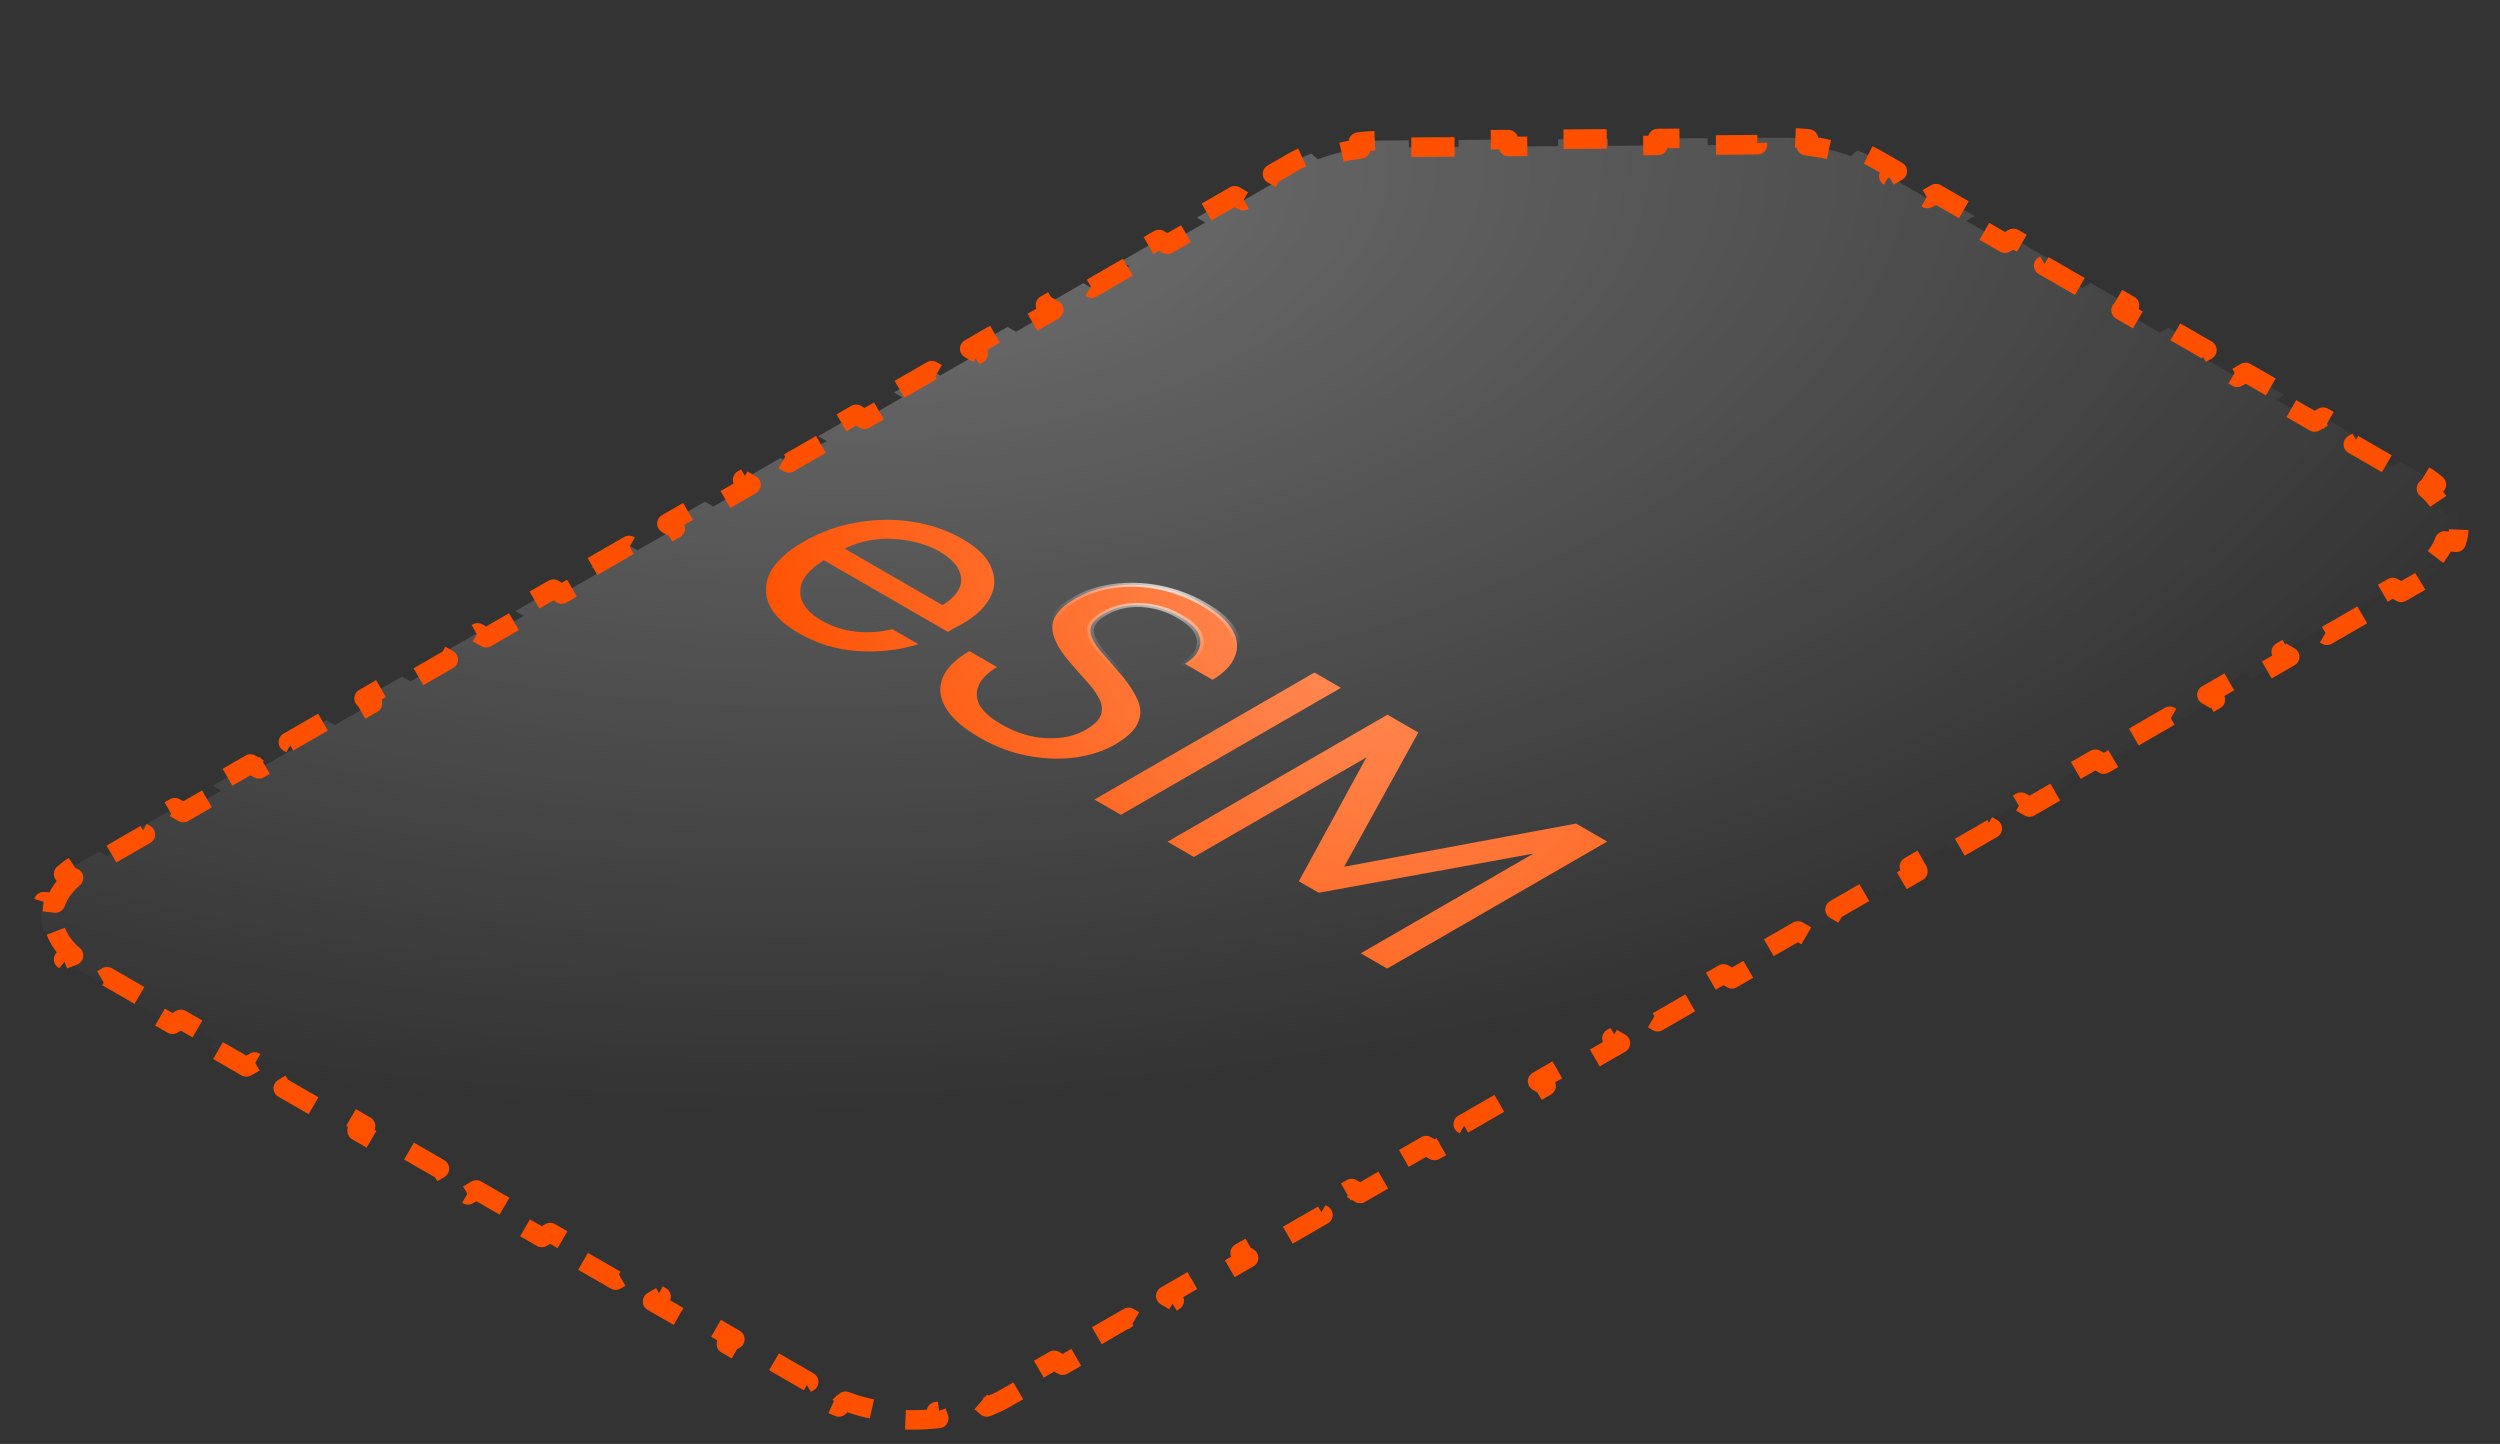 <svg width="419" height="242" viewBox="0 0 419 242" fill="none" xmlns="http://www.w3.org/2000/svg">
<rect x="0" y="0" width="419" height="242" fill="#333333" stroke="none"/>
<path d="M12.324 147.12C10.813 148.422 9.804 149.86 9.295 151.344L7.329 151.12C6.761 152.777 6.761 154.485 7.329 156.142L9.295 155.917C9.804 157.402 10.813 158.84 12.324 160.142L10.659 160.786C11.458 161.475 12.383 162.128 13.435 162.735L16.529 164.522L17.946 163.704L24.135 167.277L22.718 168.095L28.908 171.668L30.325 170.85L36.514 174.424L35.097 175.242L41.286 178.815L42.703 177.997L48.892 181.571L47.476 182.389L53.665 185.962L55.082 185.144L61.271 188.717L59.854 189.535L66.043 193.109L67.46 192.291L73.65 195.864L72.233 196.682L78.422 200.255L79.839 199.437L86.028 203.011L84.611 203.829L90.8 207.402L92.217 206.584L98.407 210.158L96.99 210.976L103.179 214.549L104.596 213.731L110.785 217.304L109.368 218.122L115.558 221.696L116.974 220.878L123.164 224.451L121.747 225.269L127.936 228.842L129.353 228.024L135.542 231.598L134.125 232.416L137.22 234.203C138.271 234.81 139.403 235.344 140.596 235.805L141.711 234.844C143.966 235.716 146.458 236.299 149.028 236.593L148.639 237.728C151.509 238.056 154.468 238.056 157.338 237.728L156.949 236.593C159.52 236.299 162.011 235.716 164.267 234.844L165.381 235.805C166.574 235.344 167.706 234.81 168.757 234.203L171.873 232.404L170.457 231.586L176.688 227.988L178.105 228.806L184.337 225.208L182.92 224.39L189.152 220.792L190.569 221.61L196.8 218.012L195.384 217.194L201.615 213.596L203.032 214.414L209.264 210.816L207.847 209.998L214.079 206.4L215.496 207.218L221.727 203.62L220.311 202.802L226.542 199.204L227.959 200.022L234.191 196.424L232.774 195.607L239.006 192.009L240.423 192.827L246.654 189.229L245.238 188.411L251.469 184.813L252.886 185.631L259.118 182.033L257.701 181.215L263.933 177.617L265.35 178.435L271.582 174.837L270.165 174.019L276.397 170.421L277.813 171.239L284.045 167.641L282.628 166.823L288.86 163.225L290.277 164.043L296.509 160.445L295.092 159.627L301.324 156.03L302.74 156.848L308.972 153.25L307.555 152.432L313.787 148.834L315.204 149.652L321.436 146.054L320.019 145.236L326.251 141.638L327.667 142.456L333.899 138.858L332.482 138.04L338.714 134.442L340.131 135.26L346.363 131.662L344.946 130.844L351.178 127.246L352.594 128.064L358.826 124.466L357.409 123.648L363.641 120.05L365.058 120.868L371.29 117.271L369.873 116.453L376.105 112.855L377.521 113.673L383.753 110.075L382.336 109.257L388.568 105.659L389.985 106.477L396.217 102.879L394.8 102.061L401.032 98.463L402.448 99.281L405.564 97.482C406.616 96.875 407.541 96.222 408.34 95.533L406.675 94.889C408.186 93.587 409.195 92.149 409.704 90.665L411.67 90.889C412.238 89.232 412.238 87.524 411.67 85.867L409.704 86.091C409.195 84.607 408.186 83.169 406.675 81.867L408.34 81.223C407.541 80.534 406.616 79.881 405.564 79.274L402.321 77.401L400.904 78.219L394.416 74.474L395.833 73.656L389.346 69.91L387.929 70.728L381.441 66.982L382.858 66.164L376.37 62.419L374.954 63.237L368.466 59.491L369.883 58.673L363.395 54.928L361.979 55.746L355.491 52L356.908 51.182L350.42 47.437L349.004 48.255L342.516 44.509L343.933 43.691L337.445 39.945L336.029 40.763L329.541 37.018L330.958 36.2L324.47 32.454L323.054 33.272L316.566 29.527L317.983 28.709L314.739 26.836C313.682 26.225 312.529 25.683 311.302 25.212L310.194 26.176C307.938 25.312 305.404 24.716 302.743 24.426L303.116 23.289C301.668 23.131 300.187 23.055 298.691 23.066L294.519 23.096L294.544 24.253L286.2 24.313L286.175 23.156L277.831 23.216L277.856 24.373L269.511 24.433L269.486 23.277L261.142 23.337L261.167 24.494L252.823 24.554L252.798 23.397L244.453 23.457L244.478 24.614L236.134 24.674L236.109 23.518L231.937 23.548C230.489 23.558 229.058 23.65 227.66 23.818L228.069 24.951C225.502 25.26 223.063 25.854 220.887 26.699L219.768 25.739C218.584 26.199 217.471 26.727 216.447 27.318L213.275 29.149L214.692 29.967L208.347 33.63L206.931 32.812L200.587 36.475L202.003 37.293L195.659 40.955L194.242 40.138L187.898 43.8L189.315 44.618L182.971 48.281L181.554 47.463L175.21 51.126L176.627 51.944L170.283 55.607L168.866 54.789L162.522 58.451L163.939 59.269L157.594 62.932L156.178 62.114L149.834 65.777L151.25 66.595L144.906 70.258L143.489 69.44L137.145 73.103L138.562 73.921L132.218 77.583L130.801 76.765L124.457 80.428L125.874 81.246L119.53 84.909L118.113 84.091L111.769 87.754L113.185 88.572L106.841 92.234L105.425 91.416L99.08 95.079L100.497 95.897L94.153 99.56L92.736 98.742L86.392 102.405L87.809 103.223L81.465 106.886L80.048 106.068L73.704 109.73L75.121 110.548L68.776 114.211L67.36 113.393L61.016 117.056L62.432 117.874L56.088 121.537L54.672 120.719L48.327 124.382L49.744 125.2L43.4 128.862L41.983 128.044L35.639 131.707L37.056 132.525L30.712 136.188L29.295 135.37L22.951 139.033L24.368 139.851L18.023 143.513L16.607 142.696L13.435 144.527C12.383 145.134 11.458 145.787 10.659 146.476L12.324 147.12Z" fill="url(#paint0_radial_100_19)" fill-opacity="0.3" stroke="#FF5000" stroke-width="3.272" stroke-linejoin="round" stroke-dasharray="7.25 7.25"/>
<path d="M133.85 106.109C131.358 104.67 129.707 103.069 128.9 101.305C128.127 99.521 128.198 97.717 129.111 95.892C130.059 94.088 131.919 92.385 134.693 90.784C137.432 89.203 140.364 88.139 143.488 87.591C146.648 87.024 149.756 86.973 152.81 87.439C155.935 87.906 158.779 88.879 161.342 90.358C163.87 91.818 165.468 93.409 166.135 95.132C166.872 96.855 166.802 98.538 165.924 100.18C165.047 101.822 163.537 103.261 161.395 104.498C161.009 104.721 160.605 104.933 160.184 105.136C159.797 105.359 159.359 105.613 158.867 105.896L138.064 93.886C136.168 95.102 134.956 96.328 134.43 97.565C133.973 98.801 134.026 99.967 134.588 101.062C135.185 102.177 136.185 103.139 137.59 103.95C139.416 105.004 141.364 105.643 143.436 105.866C145.507 106.089 147.544 105.947 149.545 105.44L153.916 107.964C150.792 108.957 147.421 109.342 143.804 109.119C140.258 108.896 136.94 107.893 133.85 106.109ZM157.498 92.457C155.391 91.24 152.863 90.531 149.914 90.328C147.035 90.125 144.243 90.662 141.54 91.94L157.972 101.427C160.219 100.008 161.255 98.477 161.079 96.835C160.903 95.193 159.71 93.734 157.498 92.457ZM164.099 123.573C161.395 122.012 159.534 120.37 158.516 118.647C157.498 116.924 157.322 115.241 157.989 113.6C158.656 111.958 160.149 110.468 162.466 109.13L167.101 111.806C165.661 112.637 164.66 113.6 164.099 114.694C163.572 115.769 163.572 116.883 164.099 118.039C164.696 119.194 165.942 120.319 167.838 121.414C170.331 122.853 172.859 123.624 175.422 123.725C177.985 123.826 180.162 123.36 181.953 122.326C183.427 121.475 184.287 120.613 184.533 119.742C184.814 118.85 184.691 117.927 184.165 116.975C183.673 116.042 182.936 115.049 181.953 113.995C181.005 112.961 180.039 111.856 179.056 110.68C177.195 108.471 176.3 106.555 176.37 104.934C176.475 103.292 177.704 101.791 180.057 100.433C181.988 99.278 184.182 98.538 186.64 98.214C189.133 97.869 191.661 97.95 194.224 98.457C196.857 98.964 199.368 99.906 201.755 101.285C204.108 102.643 205.705 104.072 206.548 105.572C207.426 107.092 207.566 108.572 206.969 110.011C206.407 111.471 205.161 112.779 203.23 113.934L198.595 111.258C199.613 110.67 200.351 109.941 200.807 109.069C201.299 108.177 201.316 107.234 200.86 106.241C200.438 105.268 199.42 104.315 197.805 103.383C195.839 102.207 193.68 101.548 191.327 101.406C189.01 101.285 186.921 101.761 185.06 102.835C183.48 103.748 182.707 104.7 182.743 105.694C182.813 106.707 183.375 107.842 184.428 109.099C185.516 110.336 186.763 111.765 188.167 113.387C189.291 114.765 190.133 116.103 190.695 117.4C191.257 118.698 191.257 119.955 190.695 121.171C190.169 122.407 188.869 123.624 186.798 124.82C185.042 125.833 182.918 126.533 180.425 126.918C177.968 127.283 175.317 127.212 172.473 126.705C169.664 126.218 166.872 125.174 164.099 123.573ZM183.434 134.006L220.3 112.722L224.724 115.276L187.858 136.561L183.434 134.006ZM195.675 141.074L232.541 119.789L237.702 122.769L225.273 145.27L264.141 138.033L269.355 141.043L232.488 162.328L228.064 159.774L257.031 143.05L221.007 149.618L217.689 147.702L229.012 126.934L200.099 143.628L195.675 141.074Z" fill="#FF5000"/>
<path d="M133.85 106.109C131.358 104.67 129.707 103.069 128.9 101.305C128.127 99.521 128.198 97.717 129.111 95.892C130.059 94.088 131.919 92.385 134.693 90.784C137.432 89.203 140.364 88.139 143.488 87.591C146.648 87.024 149.756 86.973 152.81 87.439C155.935 87.906 158.779 88.879 161.342 90.358C163.87 91.818 165.468 93.409 166.135 95.132C166.872 96.855 166.802 98.538 165.924 100.18C165.047 101.822 163.537 103.261 161.395 104.498C161.009 104.721 160.605 104.933 160.184 105.136C159.797 105.359 159.359 105.613 158.867 105.896L138.064 93.886C136.168 95.102 134.956 96.328 134.43 97.565C133.973 98.801 134.026 99.967 134.588 101.062C135.185 102.177 136.185 103.139 137.59 103.95C139.416 105.004 141.364 105.643 143.436 105.866C145.507 106.089 147.544 105.947 149.545 105.44L153.916 107.964C150.792 108.957 147.421 109.342 143.804 109.119C140.258 108.896 136.94 107.893 133.85 106.109ZM157.498 92.457C155.391 91.24 152.863 90.531 149.914 90.328C147.035 90.125 144.243 90.662 141.54 91.94L157.972 101.427C160.219 100.008 161.255 98.477 161.079 96.835C160.903 95.193 159.71 93.734 157.498 92.457ZM164.099 123.573C161.395 122.012 159.534 120.37 158.516 118.647C157.498 116.924 157.322 115.241 157.989 113.6C158.656 111.958 160.149 110.468 162.466 109.13L167.101 111.806C165.661 112.637 164.66 113.6 164.099 114.694C163.572 115.769 163.572 116.883 164.099 118.039C164.696 119.194 165.942 120.319 167.838 121.414C170.331 122.853 172.859 123.624 175.422 123.725C177.985 123.826 180.162 123.36 181.953 122.326C183.427 121.475 184.287 120.613 184.533 119.742C184.814 118.85 184.691 117.927 184.165 116.975C183.673 116.042 182.936 115.049 181.953 113.995C181.005 112.961 180.039 111.856 179.056 110.68C177.195 108.471 176.3 106.555 176.37 104.934C176.475 103.292 177.704 101.791 180.057 100.433C181.988 99.278 184.182 98.538 186.64 98.214C189.133 97.869 191.661 97.95 194.224 98.457C196.857 98.964 199.368 99.906 201.755 101.285C204.108 102.643 205.705 104.072 206.548 105.572C207.426 107.092 207.566 108.572 206.969 110.011C206.407 111.471 205.161 112.779 203.23 113.934L198.595 111.258C199.613 110.67 200.351 109.941 200.807 109.069C201.299 108.177 201.316 107.234 200.86 106.241C200.438 105.268 199.42 104.315 197.805 103.383C195.839 102.207 193.68 101.548 191.327 101.406C189.01 101.285 186.921 101.761 185.06 102.835C183.48 103.748 182.707 104.7 182.743 105.694C182.813 106.707 183.375 107.842 184.428 109.099C185.516 110.336 186.763 111.765 188.167 113.387C189.291 114.765 190.133 116.103 190.695 117.4C191.257 118.698 191.257 119.955 190.695 121.171C190.169 122.407 188.869 123.624 186.798 124.82C185.042 125.833 182.918 126.533 180.425 126.918C177.968 127.283 175.317 127.212 172.473 126.705C169.664 126.218 166.872 125.174 164.099 123.573ZM183.434 134.006L220.3 112.722L224.724 115.276L187.858 136.561L183.434 134.006ZM195.675 141.074L232.541 119.789L237.702 122.769L225.273 145.27L264.141 138.033L269.355 141.043L232.488 162.328L228.064 159.774L257.031 143.05L221.007 149.618L217.689 147.702L229.012 126.934L200.099 143.628L195.675 141.074Z" fill="url(#paint1_radial_100_19)" fill-opacity="0.35"/>
<path d="M128.9 101.305L128.336 101.386L128.338 101.391L128.9 101.305ZM129.111 95.892L128.554 95.795L128.552 95.799L129.111 95.892ZM143.488 87.591L143.657 87.912L143.661 87.912L143.488 87.591ZM152.81 87.439L152.662 87.764L152.665 87.764L152.81 87.439ZM166.135 95.132L165.568 95.206L165.571 95.213L166.135 95.132ZM165.924 100.18L166.48 100.279L165.924 100.18ZM160.184 105.136L159.812 104.878L159.791 104.888L159.773 104.899L160.184 105.136ZM158.867 105.896L158.456 106.134L158.867 106.371L159.278 106.134L158.867 105.896ZM138.064 93.886L138.475 93.648L138.042 93.398L137.632 93.661L138.064 93.886ZM134.43 97.565L133.865 97.485L133.863 97.49L133.861 97.495L134.43 97.565ZM134.588 101.062L134.03 101.157L134.032 101.161L134.588 101.062ZM143.436 105.866L143.542 105.536L143.436 105.866ZM149.545 105.44L149.956 105.203L149.675 105.041L149.312 105.133L149.545 105.44ZM153.916 107.964L154.197 108.258L154.874 108.043L154.327 107.727L153.916 107.964ZM143.804 109.119L143.741 109.453L143.743 109.453L143.804 109.119ZM149.914 90.328L149.843 90.661L149.845 90.661L149.914 90.328ZM141.54 91.94L141.172 91.68L140.675 91.915L141.129 92.177L141.54 91.94ZM157.972 101.427L157.561 101.664L157.991 101.912L158.401 101.653L157.972 101.427ZM161.079 96.835L161.659 96.814L161.079 96.835ZM134.262 105.872C131.833 104.47 130.24 102.919 129.462 101.219L128.338 101.391C129.175 103.218 130.883 104.87 133.439 106.347L134.262 105.872ZM129.464 101.224C128.717 99.499 128.784 97.755 129.669 95.986L128.552 95.799C127.612 97.679 127.538 99.543 128.336 101.386L129.464 101.224ZM129.667 95.99C130.582 94.248 132.384 92.592 135.104 91.021L134.282 90.547C131.454 92.179 129.535 93.928 128.554 95.795L129.667 95.99ZM135.104 91.021C137.788 89.472 140.639 88.441 143.657 87.912L143.32 87.27C140.088 87.836 137.076 88.934 134.282 90.547L135.104 91.021ZM143.661 87.912C146.722 87.362 149.718 87.314 152.662 87.764L152.959 87.115C149.794 86.632 146.575 86.686 143.316 87.271L143.661 87.912ZM152.665 87.764C155.677 88.214 158.432 89.153 160.931 90.596L161.753 90.121C159.126 88.604 156.193 87.597 152.956 87.114L152.665 87.764ZM160.931 90.596C163.395 92.018 164.928 93.555 165.568 95.206L166.702 95.059C166.007 93.264 164.346 91.618 161.753 90.121L160.931 90.596ZM165.571 95.213C166.284 96.879 166.214 98.499 165.369 100.081L166.48 100.279C167.39 98.577 167.461 96.832 166.699 95.052L165.571 95.213ZM165.369 100.081C164.52 101.67 163.06 103.062 160.984 104.26L161.806 104.735C164.013 103.46 165.574 101.974 166.48 100.279L165.369 100.081ZM160.984 104.26C160.61 104.476 160.219 104.682 159.812 104.878L160.556 105.394C160.991 105.185 161.407 104.965 161.806 104.735L160.984 104.26ZM159.773 104.899C159.772 104.899 159.771 104.9 159.77 104.9C159.77 104.901 159.769 104.901 159.768 104.901C159.767 104.902 159.767 104.902 159.766 104.903C159.765 104.903 159.764 104.904 159.764 104.904C159.763 104.905 159.762 104.905 159.761 104.905C159.761 104.906 159.76 104.906 159.759 104.907C159.758 104.907 159.758 104.908 159.757 104.908C159.756 104.908 159.755 104.909 159.755 104.909C159.754 104.91 159.753 104.91 159.752 104.911C159.751 104.911 159.751 104.912 159.75 104.912C159.749 104.912 159.748 104.913 159.748 104.913C159.747 104.914 159.746 104.914 159.745 104.915C159.745 104.915 159.744 104.915 159.743 104.916C159.742 104.916 159.742 104.917 159.741 104.917C159.74 104.918 159.739 104.918 159.739 104.919C159.738 104.919 159.737 104.919 159.736 104.92C159.736 104.92 159.735 104.921 159.734 104.921C159.733 104.922 159.732 104.922 159.732 104.922C159.731 104.923 159.73 104.923 159.729 104.924C159.729 104.924 159.728 104.925 159.727 104.925C159.726 104.926 159.726 104.926 159.725 104.926C159.724 104.927 159.723 104.927 159.723 104.928C159.722 104.928 159.721 104.929 159.72 104.929C159.72 104.93 159.719 104.93 159.718 104.93C159.717 104.931 159.716 104.931 159.716 104.932C159.715 104.932 159.714 104.933 159.713 104.933C159.713 104.934 159.712 104.934 159.711 104.934C159.71 104.935 159.71 104.935 159.709 104.936C159.708 104.936 159.707 104.937 159.707 104.937C159.706 104.937 159.705 104.938 159.704 104.938C159.703 104.939 159.703 104.939 159.702 104.94C159.701 104.94 159.7 104.941 159.7 104.941C159.699 104.941 159.698 104.942 159.697 104.942C159.697 104.943 159.696 104.943 159.695 104.944C159.694 104.944 159.693 104.945 159.693 104.945C159.692 104.945 159.691 104.946 159.69 104.946C159.69 104.947 159.689 104.947 159.688 104.948C159.687 104.948 159.687 104.949 159.686 104.949C159.685 104.949 159.684 104.95 159.683 104.95C159.683 104.951 159.682 104.951 159.681 104.952C159.68 104.952 159.68 104.953 159.679 104.953C159.678 104.953 159.677 104.954 159.677 104.954C159.676 104.955 159.675 104.955 159.674 104.956C159.673 104.956 159.673 104.957 159.672 104.957C159.671 104.957 159.67 104.958 159.67 104.958C159.669 104.959 159.668 104.959 159.667 104.96C159.667 104.96 159.666 104.961 159.665 104.961C159.664 104.961 159.663 104.962 159.663 104.962C159.662 104.963 159.661 104.963 159.66 104.964C159.66 104.964 159.659 104.965 159.658 104.965C159.657 104.966 159.656 104.966 159.656 104.966C159.655 104.967 159.654 104.967 159.653 104.968C159.653 104.968 159.652 104.969 159.651 104.969C159.65 104.97 159.649 104.97 159.649 104.97C159.648 104.971 159.647 104.971 159.646 104.972C159.646 104.972 159.645 104.973 159.644 104.973C159.643 104.974 159.642 104.974 159.642 104.974C159.641 104.975 159.64 104.975 159.639 104.976C159.639 104.976 159.638 104.977 159.637 104.977C159.636 104.978 159.635 104.978 159.635 104.979C159.634 104.979 159.633 104.979 159.632 104.98C159.632 104.98 159.631 104.981 159.63 104.981C159.629 104.982 159.628 104.982 159.628 104.983C159.627 104.983 159.626 104.983 159.625 104.984C159.625 104.984 159.624 104.985 159.623 104.985C159.622 104.986 159.621 104.986 159.621 104.987C159.62 104.987 159.619 104.988 159.618 104.988C159.618 104.988 159.617 104.989 159.616 104.989C159.615 104.99 159.614 104.99 159.614 104.991C159.613 104.991 159.612 104.992 159.611 104.992C159.611 104.992 159.61 104.993 159.609 104.993C159.608 104.994 159.607 104.994 159.607 104.995C159.606 104.995 159.605 104.996 159.604 104.996C159.603 104.997 159.603 104.997 159.602 104.997C159.601 104.998 159.6 104.998 159.6 104.999C159.599 104.999 159.598 105 159.597 105C159.596 105.001 159.596 105.001 159.595 105.002C159.594 105.002 159.593 105.002 159.592 105.003C159.592 105.003 159.591 105.004 159.59 105.004C159.589 105.005 159.589 105.005 159.588 105.006C159.587 105.006 159.586 105.007 159.585 105.007C159.585 105.007 159.584 105.008 159.583 105.008C159.582 105.009 159.581 105.009 159.581 105.01C159.58 105.01 159.579 105.011 159.578 105.011C159.578 105.012 159.577 105.012 159.576 105.012C159.575 105.013 159.574 105.013 159.574 105.014C159.573 105.014 159.572 105.015 159.571 105.015C159.57 105.016 159.57 105.016 159.569 105.017C159.568 105.017 159.567 105.017 159.566 105.018C159.566 105.018 159.565 105.019 159.564 105.019C159.563 105.02 159.563 105.02 159.562 105.021C159.561 105.021 159.56 105.022 159.559 105.022C159.559 105.022 159.558 105.023 159.557 105.023C159.556 105.024 159.555 105.024 159.555 105.025C159.554 105.025 159.553 105.026 159.552 105.026C159.551 105.027 159.551 105.027 159.55 105.027C159.549 105.028 159.548 105.028 159.547 105.029C159.547 105.029 159.546 105.03 159.545 105.03C159.544 105.031 159.544 105.031 159.543 105.032C159.542 105.032 159.541 105.033 159.54 105.033C159.54 105.033 159.539 105.034 159.538 105.034C159.537 105.035 159.536 105.035 159.536 105.036C159.535 105.036 159.534 105.037 159.533 105.037C159.532 105.038 159.532 105.038 159.531 105.039C159.53 105.039 159.529 105.039 159.528 105.04C159.528 105.04 159.527 105.041 159.526 105.041C159.525 105.042 159.524 105.042 159.524 105.043C159.523 105.043 159.522 105.044 159.521 105.044C159.52 105.044 159.52 105.045 159.519 105.045C159.518 105.046 159.517 105.046 159.516 105.047C159.516 105.047 159.515 105.048 159.514 105.048C159.513 105.049 159.512 105.049 159.512 105.05C159.511 105.05 159.51 105.05 159.509 105.051C159.508 105.051 159.508 105.052 159.507 105.052C159.506 105.053 159.505 105.053 159.504 105.054C159.504 105.054 159.503 105.055 159.502 105.055C159.501 105.056 159.5 105.056 159.5 105.056C159.499 105.057 159.498 105.057 159.497 105.058C159.496 105.058 159.496 105.059 159.495 105.059C159.494 105.06 159.493 105.06 159.492 105.061C159.492 105.061 159.491 105.062 159.49 105.062C159.489 105.063 159.488 105.063 159.488 105.063C159.487 105.064 159.486 105.064 159.485 105.065C159.484 105.065 159.484 105.066 159.483 105.066C159.482 105.067 159.481 105.067 159.48 105.068C159.48 105.068 159.479 105.069 159.478 105.069C159.477 105.069 159.476 105.07 159.476 105.07C159.475 105.071 159.474 105.071 159.473 105.072C159.472 105.072 159.472 105.073 159.471 105.073C159.47 105.074 159.469 105.074 159.468 105.075C159.467 105.075 159.467 105.076 159.466 105.076C159.465 105.076 159.464 105.077 159.463 105.077C159.463 105.078 159.462 105.078 159.461 105.079C159.46 105.079 159.459 105.08 159.459 105.08C159.458 105.081 159.457 105.081 159.456 105.082C159.455 105.082 159.455 105.083 159.454 105.083C159.453 105.083 159.452 105.084 159.451 105.084C159.451 105.085 159.45 105.085 159.449 105.086C159.448 105.086 159.447 105.087 159.446 105.087C159.446 105.088 159.445 105.088 159.444 105.089C159.443 105.089 159.442 105.09 159.442 105.09C159.441 105.09 159.44 105.091 159.439 105.091C159.438 105.092 159.438 105.092 159.437 105.093C159.436 105.093 159.435 105.094 159.434 105.094C159.433 105.095 159.433 105.095 159.432 105.096C159.431 105.096 159.43 105.097 159.429 105.097C159.429 105.098 159.428 105.098 159.427 105.098C159.426 105.099 159.425 105.099 159.425 105.1C159.424 105.1 159.423 105.101 159.422 105.101C159.421 105.102 159.42 105.102 159.42 105.103C159.419 105.103 159.418 105.104 159.417 105.104C159.416 105.105 159.416 105.105 159.415 105.105C159.414 105.106 159.413 105.106 159.412 105.107C159.411 105.107 159.411 105.108 159.41 105.108C159.409 105.109 159.408 105.109 159.407 105.11C159.407 105.11 159.406 105.111 159.405 105.111C159.404 105.112 159.403 105.112 159.403 105.113C159.402 105.113 159.401 105.114 159.4 105.114C159.399 105.114 159.398 105.115 159.398 105.115C159.397 105.116 159.396 105.116 159.395 105.117C159.394 105.117 159.394 105.118 159.393 105.118C159.392 105.119 159.391 105.119 159.39 105.12C159.389 105.12 159.389 105.121 159.388 105.121C159.387 105.122 159.386 105.122 159.385 105.122C159.384 105.123 159.384 105.123 159.383 105.124C159.382 105.124 159.381 105.125 159.38 105.125C159.38 105.126 159.379 105.126 159.378 105.127C159.377 105.127 159.376 105.128 159.375 105.128C159.375 105.129 159.374 105.129 159.373 105.13C159.372 105.13 159.371 105.131 159.371 105.131C159.37 105.132 159.369 105.132 159.368 105.132C159.367 105.133 159.366 105.133 159.366 105.134C159.365 105.134 159.364 105.135 159.363 105.135C159.362 105.136 159.361 105.136 159.361 105.137C159.36 105.137 159.359 105.138 159.358 105.138C159.357 105.139 159.357 105.139 159.356 105.14C159.355 105.14 159.354 105.141 159.353 105.141C159.352 105.142 159.352 105.142 159.351 105.142C159.35 105.143 159.349 105.143 159.348 105.144C159.347 105.144 159.347 105.145 159.346 105.145C159.345 105.146 159.344 105.146 159.343 105.147C159.342 105.147 159.342 105.148 159.341 105.148C159.34 105.149 159.339 105.149 159.338 105.15C159.338 105.15 159.337 105.151 159.336 105.151C159.335 105.152 159.334 105.152 159.333 105.152C159.333 105.153 159.332 105.153 159.331 105.154C159.33 105.154 159.329 105.155 159.328 105.155C159.328 105.156 159.327 105.156 159.326 105.157C159.325 105.157 159.324 105.158 159.323 105.158C159.323 105.159 159.322 105.159 159.321 105.16C159.32 105.16 159.319 105.161 159.318 105.161C159.318 105.162 159.317 105.162 159.316 105.163C159.315 105.163 159.314 105.164 159.313 105.164C159.313 105.164 159.312 105.165 159.311 105.165C159.31 105.166 159.309 105.166 159.308 105.167C159.308 105.167 159.307 105.168 159.306 105.168C159.305 105.169 159.304 105.169 159.303 105.17C159.303 105.17 159.302 105.171 159.301 105.171C159.3 105.172 159.299 105.172 159.298 105.173C159.298 105.173 159.297 105.174 159.296 105.174C159.295 105.175 159.294 105.175 159.293 105.176C159.293 105.176 159.292 105.177 159.291 105.177C159.29 105.177 159.289 105.178 159.288 105.178C159.288 105.179 159.287 105.179 159.286 105.18C159.285 105.18 159.284 105.181 159.283 105.181C159.283 105.182 159.282 105.182 159.281 105.183C159.28 105.183 159.279 105.184 159.278 105.184C159.278 105.185 159.277 105.185 159.276 105.186C159.275 105.186 159.274 105.187 159.273 105.187C159.273 105.188 159.272 105.188 159.271 105.189C159.27 105.189 159.269 105.19 159.268 105.19C159.267 105.191 159.267 105.191 159.266 105.191C159.265 105.192 159.264 105.192 159.263 105.193C159.262 105.193 159.262 105.194 159.261 105.194C159.26 105.195 159.259 105.195 159.258 105.196C159.257 105.196 159.257 105.197 159.256 105.197C159.255 105.198 159.254 105.198 159.253 105.199C159.252 105.199 159.252 105.2 159.251 105.2C159.25 105.201 159.249 105.201 159.248 105.202C159.247 105.202 159.246 105.203 159.246 105.203C159.245 105.204 159.244 105.204 159.243 105.205C159.242 105.205 159.241 105.206 159.241 105.206C159.24 105.207 159.239 105.207 159.238 105.208C159.237 105.208 159.236 105.209 159.235 105.209C159.235 105.209 159.234 105.21 159.233 105.21C159.232 105.211 159.231 105.211 159.23 105.212C159.23 105.212 159.229 105.213 159.228 105.213C159.227 105.214 159.226 105.214 159.225 105.215C159.225 105.215 159.224 105.216 159.223 105.216C159.222 105.217 159.221 105.217 159.22 105.218C159.219 105.218 159.219 105.219 159.218 105.219C159.217 105.22 159.216 105.22 159.215 105.221C159.214 105.221 159.214 105.222 159.213 105.222C159.212 105.223 159.211 105.223 159.21 105.224C159.209 105.224 159.208 105.225 159.208 105.225C159.207 105.226 159.206 105.226 159.205 105.227C159.204 105.227 159.203 105.228 159.202 105.228C159.202 105.229 159.201 105.229 159.2 105.23C159.199 105.23 159.198 105.231 159.197 105.231C159.197 105.231 159.196 105.232 159.195 105.232C159.194 105.233 159.193 105.233 159.192 105.234C159.191 105.234 159.191 105.235 159.19 105.235C159.189 105.236 159.188 105.236 159.187 105.237C159.186 105.237 159.185 105.238 159.185 105.238C159.184 105.239 159.183 105.239 159.182 105.24C159.181 105.24 159.18 105.241 159.179 105.241C159.179 105.242 159.178 105.242 159.177 105.243C159.176 105.243 159.175 105.244 159.174 105.244C159.174 105.245 159.173 105.245 159.172 105.246C159.171 105.246 159.17 105.247 159.169 105.247C159.168 105.248 159.168 105.248 159.167 105.249C159.166 105.249 159.165 105.25 159.164 105.25C159.163 105.251 159.162 105.251 159.162 105.252C159.161 105.252 159.16 105.253 159.159 105.253C159.158 105.254 159.157 105.254 159.156 105.255C159.156 105.255 159.155 105.256 159.154 105.256C159.153 105.257 159.152 105.257 159.151 105.258C159.15 105.258 159.15 105.259 159.149 105.259C159.148 105.26 159.147 105.26 159.146 105.261C159.145 105.261 159.144 105.262 159.144 105.262C159.143 105.263 159.142 105.263 159.141 105.264C159.14 105.264 159.139 105.265 159.138 105.265C159.138 105.266 159.137 105.266 159.136 105.267C159.135 105.267 159.134 105.268 159.133 105.268C159.132 105.269 159.131 105.269 159.131 105.27C159.13 105.27 159.129 105.271 159.128 105.271C159.127 105.272 159.126 105.272 159.125 105.273C159.125 105.273 159.124 105.274 159.123 105.274C159.122 105.275 159.121 105.275 159.12 105.276C159.119 105.276 159.119 105.277 159.118 105.277C159.117 105.277 159.116 105.278 159.115 105.278C159.114 105.279 159.113 105.279 159.113 105.28C159.112 105.28 159.111 105.281 159.11 105.281C159.109 105.282 159.108 105.282 159.107 105.283C159.106 105.283 159.106 105.284 159.105 105.284C159.104 105.285 159.103 105.285 159.102 105.286C159.101 105.286 159.1 105.287 159.1 105.287C159.099 105.288 159.098 105.288 159.097 105.289C159.096 105.289 159.095 105.29 159.094 105.29C159.093 105.291 159.093 105.291 159.092 105.292C159.091 105.292 159.09 105.293 159.089 105.293C159.088 105.294 159.087 105.294 159.087 105.295C159.086 105.295 159.085 105.296 159.084 105.296C159.083 105.297 159.082 105.297 159.081 105.298C159.08 105.298 159.08 105.299 159.079 105.299C159.078 105.3 159.077 105.3 159.076 105.301C159.075 105.302 159.074 105.302 159.074 105.303C159.073 105.303 159.072 105.304 159.071 105.304C159.07 105.305 159.069 105.305 159.068 105.306C159.067 105.306 159.067 105.307 159.066 105.307C159.065 105.308 159.064 105.308 159.063 105.309C159.062 105.309 159.061 105.31 159.06 105.31C159.06 105.311 159.059 105.311 159.058 105.312C159.057 105.312 159.056 105.313 159.055 105.313C159.054 105.314 159.053 105.314 159.053 105.315C159.052 105.315 159.051 105.316 159.05 105.316C159.049 105.317 159.048 105.317 159.047 105.318C159.047 105.318 159.046 105.319 159.045 105.319C159.044 105.32 159.043 105.32 159.042 105.321C159.041 105.321 159.04 105.322 159.04 105.322C159.039 105.323 159.038 105.323 159.037 105.324C159.036 105.324 159.035 105.325 159.034 105.325C159.033 105.326 159.033 105.326 159.032 105.327C159.031 105.327 159.03 105.328 159.029 105.328C159.028 105.329 159.027 105.329 159.026 105.33C159.025 105.33 159.025 105.331 159.024 105.331C159.023 105.332 159.022 105.332 159.021 105.333C159.02 105.333 159.019 105.334 159.018 105.334C159.018 105.335 159.017 105.335 159.016 105.336C159.015 105.336 159.014 105.337 159.013 105.337C159.012 105.338 159.011 105.338 159.011 105.339C159.01 105.339 159.009 105.34 159.008 105.34C159.007 105.341 159.006 105.341 159.005 105.342C159.004 105.342 159.004 105.343 159.003 105.343C159.002 105.344 159.001 105.344 159 105.345C158.999 105.345 158.998 105.346 158.997 105.346C158.996 105.347 158.996 105.347 158.995 105.348C158.994 105.349 158.993 105.349 158.992 105.35C158.991 105.35 158.99 105.351 158.989 105.351C158.989 105.352 158.988 105.352 158.987 105.353C158.986 105.353 158.985 105.354 158.984 105.354C158.983 105.355 158.982 105.355 158.981 105.356C158.981 105.356 158.98 105.357 158.979 105.357C158.978 105.358 158.977 105.358 158.976 105.359C158.975 105.359 158.974 105.36 158.974 105.36C158.973 105.361 158.972 105.361 158.971 105.362C158.97 105.362 158.969 105.363 158.968 105.363C158.967 105.364 158.966 105.364 158.966 105.365C158.965 105.365 158.964 105.366 158.963 105.366C158.962 105.367 158.961 105.367 158.96 105.368C158.959 105.368 158.958 105.369 158.958 105.369C158.957 105.37 158.956 105.37 158.955 105.371C158.954 105.372 158.953 105.372 158.952 105.373C158.951 105.373 158.95 105.374 158.95 105.374C158.949 105.375 158.948 105.375 158.947 105.376C158.946 105.376 158.945 105.377 158.944 105.377C158.943 105.378 158.942 105.378 158.942 105.379C158.941 105.379 158.94 105.38 158.939 105.38C158.938 105.381 158.937 105.381 158.936 105.382C158.935 105.382 158.934 105.383 158.934 105.383C158.933 105.384 158.932 105.384 158.931 105.385C158.93 105.385 158.929 105.386 158.928 105.386C158.927 105.387 158.926 105.387 158.926 105.388C158.925 105.388 158.924 105.389 158.923 105.389C158.922 105.39 158.921 105.391 158.92 105.391C158.919 105.392 158.918 105.392 158.917 105.393C158.917 105.393 158.916 105.394 158.915 105.394C158.914 105.395 158.913 105.395 158.912 105.396C158.911 105.396 158.91 105.397 158.909 105.397C158.909 105.398 158.908 105.398 158.907 105.399C158.906 105.399 158.905 105.4 158.904 105.4C158.903 105.401 158.902 105.401 158.901 105.402C158.901 105.402 158.9 105.403 158.899 105.403C158.898 105.404 158.897 105.404 158.896 105.405C158.895 105.406 158.894 105.406 158.893 105.407C158.892 105.407 158.892 105.408 158.891 105.408C158.89 105.409 158.889 105.409 158.888 105.41C158.887 105.41 158.886 105.411 158.885 105.411C158.884 105.412 158.883 105.412 158.883 105.413C158.882 105.413 158.881 105.414 158.88 105.414C158.879 105.415 158.878 105.415 158.877 105.416C158.876 105.416 158.875 105.417 158.874 105.417C158.874 105.418 158.873 105.418 158.872 105.419C158.871 105.42 158.87 105.42 158.869 105.421C158.868 105.421 158.867 105.422 158.866 105.422C158.865 105.423 158.865 105.423 158.864 105.424C158.863 105.424 158.862 105.425 158.861 105.425C158.86 105.426 158.859 105.426 158.858 105.427C158.857 105.427 158.856 105.428 158.856 105.428C158.855 105.429 158.854 105.429 158.853 105.43C158.852 105.43 158.851 105.431 158.85 105.431C158.849 105.432 158.848 105.433 158.847 105.433C158.847 105.434 158.846 105.434 158.845 105.435C158.844 105.435 158.843 105.436 158.842 105.436C158.841 105.437 158.84 105.437 158.839 105.438C158.838 105.438 158.837 105.439 158.837 105.439C158.836 105.44 158.835 105.44 158.834 105.441C158.833 105.441 158.832 105.442 158.831 105.442C158.83 105.443 158.829 105.444 158.828 105.444C158.827 105.445 158.827 105.445 158.826 105.446C158.825 105.446 158.824 105.447 158.823 105.447C158.822 105.448 158.821 105.448 158.82 105.449C158.819 105.449 158.818 105.45 158.818 105.45C158.817 105.451 158.816 105.451 158.815 105.452C158.814 105.452 158.813 105.453 158.812 105.453C158.811 105.454 158.81 105.455 158.809 105.455C158.808 105.456 158.808 105.456 158.807 105.457C158.806 105.457 158.805 105.458 158.804 105.458C158.803 105.459 158.802 105.459 158.801 105.46C158.8 105.46 158.799 105.461 158.798 105.461C158.797 105.462 158.797 105.462 158.796 105.463C158.795 105.463 158.794 105.464 158.793 105.465C158.792 105.465 158.791 105.466 158.79 105.466C158.789 105.467 158.788 105.467 158.787 105.468C158.787 105.468 158.786 105.469 158.785 105.469C158.784 105.47 158.783 105.47 158.782 105.471C158.781 105.471 158.78 105.472 158.779 105.472C158.778 105.473 158.777 105.473 158.777 105.474C158.776 105.475 158.775 105.475 158.774 105.476C158.773 105.476 158.772 105.477 158.771 105.477C158.77 105.478 158.769 105.478 158.768 105.479C158.767 105.479 158.766 105.48 158.766 105.48C158.765 105.481 158.764 105.481 158.763 105.482C158.762 105.482 158.761 105.483 158.76 105.484C158.759 105.484 158.758 105.485 158.757 105.485C158.756 105.486 158.755 105.486 158.755 105.487C158.754 105.487 158.753 105.488 158.752 105.488C158.751 105.489 158.75 105.489 158.749 105.49C158.748 105.49 158.747 105.491 158.746 105.491C158.745 105.492 158.744 105.493 158.744 105.493C158.743 105.494 158.742 105.494 158.741 105.495C158.74 105.495 158.739 105.496 158.738 105.496C158.737 105.497 158.736 105.497 158.735 105.498C158.734 105.498 158.733 105.499 158.732 105.499C158.732 105.5 158.731 105.5 158.73 105.501C158.729 105.502 158.728 105.502 158.727 105.503C158.726 105.503 158.725 105.504 158.724 105.504C158.723 105.505 158.722 105.505 158.721 105.506C158.72 105.506 158.72 105.507 158.719 105.507C158.718 105.508 158.717 105.508 158.716 105.509C158.715 105.51 158.714 105.51 158.713 105.511C158.712 105.511 158.711 105.512 158.71 105.512C158.709 105.513 158.708 105.513 158.708 105.514C158.707 105.514 158.706 105.515 158.705 105.515C158.704 105.516 158.703 105.516 158.702 105.517C158.701 105.518 158.7 105.518 158.699 105.519C158.698 105.519 158.697 105.52 158.696 105.52C158.696 105.521 158.695 105.521 158.694 105.522C158.693 105.522 158.692 105.523 158.691 105.523C158.69 105.524 158.689 105.524 158.688 105.525C158.687 105.526 158.686 105.526 158.685 105.527C158.684 105.527 158.683 105.528 158.683 105.528C158.682 105.529 158.681 105.529 158.68 105.53C158.679 105.53 158.678 105.531 158.677 105.531C158.676 105.532 158.675 105.533 158.674 105.533C158.673 105.534 158.672 105.534 158.671 105.535C158.67 105.535 158.67 105.536 158.669 105.536C158.668 105.537 158.667 105.537 158.666 105.538C158.665 105.538 158.664 105.539 158.663 105.54C158.662 105.54 158.661 105.541 158.66 105.541C158.659 105.542 158.658 105.542 158.657 105.543C158.657 105.543 158.656 105.544 158.655 105.544C158.654 105.545 158.653 105.545 158.652 105.546C158.651 105.546 158.65 105.547 158.649 105.548C158.648 105.548 158.647 105.549 158.646 105.549C158.645 105.55 158.644 105.55 158.643 105.551C158.643 105.551 158.642 105.552 158.641 105.552C158.64 105.553 158.639 105.553 158.638 105.554C158.637 105.555 158.636 105.555 158.635 105.556C158.634 105.556 158.633 105.557 158.632 105.557C158.631 105.558 158.63 105.558 158.629 105.559C158.629 105.559 158.628 105.56 158.627 105.561C158.626 105.561 158.625 105.562 158.624 105.562C158.623 105.563 158.622 105.563 158.621 105.564C158.62 105.564 158.619 105.565 158.618 105.565C158.617 105.566 158.616 105.566 158.615 105.567C158.614 105.568 158.614 105.568 158.613 105.569C158.612 105.569 158.611 105.57 158.61 105.57C158.609 105.571 158.608 105.571 158.607 105.572C158.606 105.572 158.605 105.573 158.604 105.574C158.603 105.574 158.602 105.575 158.601 105.575C158.6 105.576 158.599 105.576 158.598 105.577C158.598 105.577 158.597 105.578 158.596 105.578C158.595 105.579 158.594 105.579 158.593 105.58C158.592 105.581 158.591 105.581 158.59 105.582C158.589 105.582 158.588 105.583 158.587 105.583C158.586 105.584 158.585 105.584 158.584 105.585C158.583 105.585 158.583 105.586 158.582 105.587C158.581 105.587 158.58 105.588 158.579 105.588C158.578 105.589 158.577 105.589 158.576 105.59C158.575 105.59 158.574 105.591 158.573 105.591C158.572 105.592 158.571 105.593 158.57 105.593C158.569 105.594 158.568 105.594 158.567 105.595C158.566 105.595 158.566 105.596 158.565 105.596C158.564 105.597 158.563 105.597 158.562 105.598C158.561 105.599 158.56 105.599 158.559 105.6C158.558 105.6 158.557 105.601 158.556 105.601C158.555 105.602 158.554 105.602 158.553 105.603C158.552 105.603 158.551 105.604 158.55 105.605C158.549 105.605 158.548 105.606 158.548 105.606C158.547 105.607 158.546 105.607 158.545 105.608C158.544 105.608 158.543 105.609 158.542 105.609C158.541 105.61 158.54 105.611 158.539 105.611C158.538 105.612 158.537 105.612 158.536 105.613C158.535 105.613 158.534 105.614 158.533 105.614C158.532 105.615 158.531 105.615 158.53 105.616C158.53 105.617 158.529 105.617 158.528 105.618C158.527 105.618 158.526 105.619 158.525 105.619C158.524 105.62 158.523 105.62 158.522 105.621C158.521 105.622 158.52 105.622 158.519 105.623C158.518 105.623 158.517 105.624 158.516 105.624C158.515 105.625 158.514 105.625 158.513 105.626C158.512 105.626 158.511 105.627 158.511 105.628C158.51 105.628 158.509 105.629 158.508 105.629C158.507 105.63 158.506 105.63 158.505 105.631C158.504 105.631 158.503 105.632 158.502 105.633C158.501 105.633 158.5 105.634 158.499 105.634C158.498 105.635 158.497 105.635 158.496 105.636C158.495 105.636 158.494 105.637 158.493 105.637C158.492 105.638 158.491 105.639 158.49 105.639C158.49 105.64 158.489 105.64 158.488 105.641C158.487 105.641 158.486 105.642 158.485 105.642C158.484 105.643 158.483 105.644 158.482 105.644C158.481 105.645 158.48 105.645 158.479 105.646C158.478 105.646 158.477 105.647 158.476 105.647C158.475 105.648 158.474 105.649 158.473 105.649C158.472 105.65 158.471 105.65 158.47 105.651C158.469 105.651 158.468 105.652 158.468 105.652C158.467 105.653 158.466 105.653 158.465 105.654C158.464 105.655 158.463 105.655 158.462 105.656C158.461 105.656 158.46 105.657 158.459 105.657C158.458 105.658 158.457 105.658 158.456 105.659L159.278 106.134C159.279 106.133 159.28 106.133 159.281 106.132C159.282 106.131 159.283 106.131 159.284 106.13C159.285 106.13 159.286 106.129 159.287 106.129C159.288 106.128 159.289 106.128 159.29 106.127C159.291 106.126 159.291 106.126 159.292 106.125C159.293 106.125 159.294 106.124 159.295 106.124C159.296 106.123 159.297 106.123 159.298 106.122C159.299 106.121 159.3 106.121 159.301 106.12C159.302 106.12 159.303 106.119 159.304 106.119C159.305 106.118 159.306 106.118 159.307 106.117C159.308 106.117 159.309 106.116 159.31 106.115C159.311 106.115 159.312 106.114 159.313 106.114C159.313 106.113 159.314 106.113 159.315 106.112C159.316 106.112 159.317 106.111 159.318 106.11C159.319 106.11 159.32 106.109 159.321 106.109C159.322 106.108 159.323 106.108 159.324 106.107C159.325 106.107 159.326 106.106 159.327 106.105C159.328 106.105 159.329 106.104 159.33 106.104C159.331 106.103 159.332 106.103 159.333 106.102C159.334 106.102 159.334 106.101 159.335 106.101C159.336 106.1 159.337 106.099 159.338 106.099C159.339 106.098 159.34 106.098 159.341 106.097C159.342 106.097 159.343 106.096 159.344 106.096C159.345 106.095 159.346 106.094 159.347 106.094C159.348 106.093 159.349 106.093 159.35 106.092C159.351 106.092 159.352 106.091 159.353 106.091C159.353 106.09 159.354 106.09 159.355 106.089C159.356 106.088 159.357 106.088 159.358 106.087C159.359 106.087 159.36 106.086 159.361 106.086C159.362 106.085 159.363 106.085 159.364 106.084C159.365 106.084 159.366 106.083 159.367 106.082C159.368 106.082 159.369 106.081 159.37 106.081C159.371 106.08 159.371 106.08 159.372 106.079C159.373 106.079 159.374 106.078 159.375 106.078C159.376 106.077 159.377 106.076 159.378 106.076C159.379 106.075 159.38 106.075 159.381 106.074C159.382 106.074 159.383 106.073 159.384 106.073C159.385 106.072 159.386 106.072 159.387 106.071C159.388 106.07 159.389 106.07 159.389 106.069C159.39 106.069 159.391 106.068 159.392 106.068C159.393 106.067 159.394 106.067 159.395 106.066C159.396 106.066 159.397 106.065 159.398 106.064C159.399 106.064 159.4 106.063 159.401 106.063C159.402 106.062 159.403 106.062 159.404 106.061C159.405 106.061 159.405 106.06 159.406 106.06C159.407 106.059 159.408 106.058 159.409 106.058C159.41 106.057 159.411 106.057 159.412 106.056C159.413 106.056 159.414 106.055 159.415 106.055C159.416 106.054 159.417 106.054 159.418 106.053C159.419 106.052 159.42 106.052 159.421 106.051C159.421 106.051 159.422 106.05 159.423 106.05C159.424 106.049 159.425 106.049 159.426 106.048C159.427 106.048 159.428 106.047 159.429 106.046C159.43 106.046 159.431 106.045 159.432 106.045C159.433 106.044 159.434 106.044 159.435 106.043C159.436 106.043 159.437 106.042 159.437 106.042C159.438 106.041 159.439 106.041 159.44 106.04C159.441 106.039 159.442 106.039 159.443 106.038C159.444 106.038 159.445 106.037 159.446 106.037C159.447 106.036 159.448 106.036 159.449 106.035C159.45 106.035 159.451 106.034 159.452 106.034C159.452 106.033 159.453 106.032 159.454 106.032C159.455 106.031 159.456 106.031 159.457 106.03C159.458 106.03 159.459 106.029 159.46 106.029C159.461 106.028 159.462 106.028 159.463 106.027C159.464 106.026 159.465 106.026 159.466 106.025C159.466 106.025 159.467 106.024 159.468 106.024C159.469 106.023 159.47 106.023 159.471 106.022C159.472 106.022 159.473 106.021 159.474 106.021C159.475 106.02 159.476 106.019 159.477 106.019C159.478 106.018 159.479 106.018 159.48 106.017C159.48 106.017 159.481 106.016 159.482 106.016C159.483 106.015 159.484 106.015 159.485 106.014C159.486 106.014 159.487 106.013 159.488 106.013C159.489 106.012 159.49 106.011 159.491 106.011C159.492 106.01 159.493 106.01 159.493 106.009C159.494 106.009 159.495 106.008 159.496 106.008C159.497 106.007 159.498 106.007 159.499 106.006C159.5 106.006 159.501 106.005 159.502 106.004C159.503 106.004 159.504 106.003 159.505 106.003C159.506 106.002 159.506 106.002 159.507 106.001C159.508 106.001 159.509 106 159.51 106C159.511 105.999 159.512 105.999 159.513 105.998C159.514 105.997 159.515 105.997 159.516 105.996C159.517 105.996 159.518 105.995 159.519 105.995C159.519 105.994 159.52 105.994 159.521 105.993C159.522 105.993 159.523 105.992 159.524 105.992C159.525 105.991 159.526 105.991 159.527 105.99C159.528 105.989 159.529 105.989 159.53 105.988C159.531 105.988 159.531 105.987 159.532 105.987C159.533 105.986 159.534 105.986 159.535 105.985C159.536 105.985 159.537 105.984 159.538 105.984C159.539 105.983 159.54 105.983 159.541 105.982C159.542 105.981 159.543 105.981 159.543 105.98C159.544 105.98 159.545 105.979 159.546 105.979C159.547 105.978 159.548 105.978 159.549 105.977C159.55 105.977 159.551 105.976 159.552 105.976C159.553 105.975 159.554 105.975 159.555 105.974C159.555 105.974 159.556 105.973 159.557 105.972C159.558 105.972 159.559 105.971 159.56 105.971C159.561 105.97 159.562 105.97 159.563 105.969C159.564 105.969 159.565 105.968 159.566 105.968C159.566 105.967 159.567 105.967 159.568 105.966C159.569 105.966 159.57 105.965 159.571 105.964C159.572 105.964 159.573 105.963 159.574 105.963C159.575 105.962 159.576 105.962 159.577 105.961C159.577 105.961 159.578 105.96 159.579 105.96C159.58 105.959 159.581 105.959 159.582 105.958C159.583 105.958 159.584 105.957 159.585 105.957C159.586 105.956 159.587 105.955 159.588 105.955C159.588 105.954 159.589 105.954 159.59 105.953C159.591 105.953 159.592 105.952 159.593 105.952C159.594 105.951 159.595 105.951 159.596 105.95C159.597 105.95 159.598 105.949 159.599 105.949C159.599 105.948 159.6 105.948 159.601 105.947C159.602 105.946 159.603 105.946 159.604 105.945C159.605 105.945 159.606 105.944 159.607 105.944C159.608 105.943 159.609 105.943 159.61 105.942C159.61 105.942 159.611 105.941 159.612 105.941C159.613 105.94 159.614 105.94 159.615 105.939C159.616 105.939 159.617 105.938 159.618 105.938C159.619 105.937 159.62 105.936 159.62 105.936C159.621 105.935 159.622 105.935 159.623 105.934C159.624 105.934 159.625 105.933 159.626 105.933C159.627 105.932 159.628 105.932 159.629 105.931C159.63 105.931 159.63 105.93 159.631 105.93C159.632 105.929 159.633 105.929 159.634 105.928C159.635 105.928 159.636 105.927 159.637 105.927C159.638 105.926 159.639 105.925 159.64 105.925C159.64 105.924 159.641 105.924 159.642 105.923C159.643 105.923 159.644 105.922 159.645 105.922C159.646 105.921 159.647 105.921 159.648 105.92C159.649 105.92 159.65 105.919 159.65 105.919C159.651 105.918 159.652 105.918 159.653 105.917C159.654 105.917 159.655 105.916 159.656 105.916C159.657 105.915 159.658 105.914 159.659 105.914C159.66 105.913 159.66 105.913 159.661 105.912C159.662 105.912 159.663 105.911 159.664 105.911C159.665 105.91 159.666 105.91 159.667 105.909C159.668 105.909 159.669 105.908 159.669 105.908C159.67 105.907 159.671 105.907 159.672 105.906C159.673 105.906 159.674 105.905 159.675 105.905C159.676 105.904 159.677 105.903 159.678 105.903C159.678 105.902 159.679 105.902 159.68 105.901C159.681 105.901 159.682 105.9 159.683 105.9C159.684 105.899 159.685 105.899 159.686 105.898C159.687 105.898 159.688 105.897 159.688 105.897C159.689 105.896 159.69 105.896 159.691 105.895C159.692 105.895 159.693 105.894 159.694 105.894C159.695 105.893 159.696 105.893 159.697 105.892C159.697 105.892 159.698 105.891 159.699 105.89C159.7 105.89 159.701 105.889 159.702 105.889C159.703 105.888 159.704 105.888 159.705 105.887C159.706 105.887 159.706 105.886 159.707 105.886C159.708 105.885 159.709 105.885 159.71 105.884C159.711 105.884 159.712 105.883 159.713 105.883C159.714 105.882 159.714 105.882 159.715 105.881C159.716 105.881 159.717 105.88 159.718 105.88C159.719 105.879 159.72 105.879 159.721 105.878C159.722 105.878 159.723 105.877 159.723 105.876C159.724 105.876 159.725 105.875 159.726 105.875C159.727 105.874 159.728 105.874 159.729 105.873C159.73 105.873 159.731 105.872 159.732 105.872C159.732 105.871 159.733 105.871 159.734 105.87C159.735 105.87 159.736 105.869 159.737 105.869C159.738 105.868 159.739 105.868 159.74 105.867C159.74 105.867 159.741 105.866 159.742 105.866C159.743 105.865 159.744 105.865 159.745 105.864C159.746 105.864 159.747 105.863 159.748 105.863C159.748 105.862 159.749 105.862 159.75 105.861C159.751 105.861 159.752 105.86 159.753 105.859C159.754 105.859 159.755 105.858 159.756 105.858C159.757 105.857 159.757 105.857 159.758 105.856C159.759 105.856 159.76 105.855 159.761 105.855C159.762 105.854 159.763 105.854 159.764 105.853C159.765 105.853 159.765 105.852 159.766 105.852C159.767 105.851 159.768 105.851 159.769 105.85C159.77 105.85 159.771 105.849 159.772 105.849C159.773 105.848 159.773 105.848 159.774 105.847C159.775 105.847 159.776 105.846 159.777 105.846C159.778 105.845 159.779 105.845 159.78 105.844C159.781 105.844 159.781 105.843 159.782 105.843C159.783 105.842 159.784 105.842 159.785 105.841C159.786 105.84 159.787 105.84 159.788 105.839C159.788 105.839 159.789 105.838 159.79 105.838C159.791 105.837 159.792 105.837 159.793 105.836C159.794 105.836 159.795 105.835 159.796 105.835C159.796 105.834 159.797 105.834 159.798 105.833C159.799 105.833 159.8 105.832 159.801 105.832C159.802 105.831 159.803 105.831 159.804 105.83C159.804 105.83 159.805 105.829 159.806 105.829C159.807 105.828 159.808 105.828 159.809 105.827C159.81 105.827 159.811 105.826 159.811 105.826C159.812 105.825 159.813 105.825 159.814 105.824C159.815 105.824 159.816 105.823 159.817 105.823C159.818 105.822 159.819 105.822 159.819 105.821C159.82 105.821 159.821 105.82 159.822 105.82C159.823 105.819 159.824 105.819 159.825 105.818C159.826 105.818 159.826 105.817 159.827 105.817C159.828 105.816 159.829 105.816 159.83 105.815C159.831 105.814 159.832 105.814 159.833 105.813C159.833 105.813 159.834 105.812 159.835 105.812C159.836 105.811 159.837 105.811 159.838 105.81C159.839 105.81 159.84 105.809 159.841 105.809C159.841 105.808 159.842 105.808 159.843 105.807C159.844 105.807 159.845 105.806 159.846 105.806C159.847 105.805 159.848 105.805 159.848 105.804C159.849 105.804 159.85 105.803 159.851 105.803C159.852 105.802 159.853 105.802 159.854 105.801C159.855 105.801 159.855 105.8 159.856 105.8C159.857 105.799 159.858 105.799 159.859 105.798C159.86 105.798 159.861 105.797 159.862 105.797C159.862 105.796 159.863 105.796 159.864 105.795C159.865 105.795 159.866 105.794 159.867 105.794C159.868 105.793 159.869 105.793 159.869 105.792C159.87 105.792 159.871 105.791 159.872 105.791C159.873 105.79 159.874 105.79 159.875 105.789C159.876 105.789 159.876 105.788 159.877 105.788C159.878 105.787 159.879 105.787 159.88 105.786C159.881 105.786 159.882 105.785 159.883 105.785C159.883 105.784 159.884 105.784 159.885 105.783C159.886 105.783 159.887 105.782 159.888 105.782C159.889 105.781 159.889 105.781 159.89 105.78C159.891 105.78 159.892 105.779 159.893 105.779C159.894 105.778 159.895 105.778 159.896 105.777C159.896 105.777 159.897 105.776 159.898 105.776C159.899 105.775 159.9 105.775 159.901 105.774C159.902 105.774 159.903 105.773 159.903 105.773C159.904 105.772 159.905 105.772 159.906 105.771C159.907 105.771 159.908 105.77 159.909 105.77C159.909 105.769 159.91 105.769 159.911 105.768C159.912 105.768 159.913 105.767 159.914 105.767C159.915 105.766 159.916 105.766 159.916 105.765C159.917 105.765 159.918 105.764 159.919 105.764C159.92 105.763 159.921 105.763 159.922 105.762C159.922 105.762 159.923 105.761 159.924 105.761C159.925 105.76 159.926 105.76 159.927 105.759C159.928 105.759 159.929 105.758 159.929 105.758C159.93 105.757 159.931 105.757 159.932 105.756C159.933 105.756 159.934 105.755 159.935 105.755C159.935 105.754 159.936 105.754 159.937 105.753C159.938 105.753 159.939 105.752 159.94 105.752C159.941 105.751 159.941 105.751 159.942 105.75C159.943 105.75 159.944 105.749 159.945 105.749C159.946 105.748 159.947 105.748 159.948 105.747C159.948 105.747 159.949 105.746 159.95 105.746C159.951 105.745 159.952 105.745 159.953 105.744C159.954 105.744 159.954 105.743 159.955 105.743C159.956 105.742 159.957 105.742 159.958 105.741C159.959 105.741 159.96 105.74 159.96 105.74C159.961 105.739 159.962 105.739 159.963 105.738C159.964 105.738 159.965 105.737 159.966 105.737C159.966 105.736 159.967 105.736 159.968 105.735C159.969 105.735 159.97 105.734 159.971 105.734C159.972 105.733 159.972 105.733 159.973 105.732C159.974 105.732 159.975 105.731 159.976 105.731C159.977 105.73 159.978 105.73 159.978 105.729C159.979 105.729 159.98 105.728 159.981 105.728C159.982 105.727 159.983 105.727 159.984 105.726C159.984 105.726 159.985 105.725 159.986 105.725C159.987 105.724 159.988 105.724 159.989 105.723C159.99 105.723 159.99 105.722 159.991 105.722C159.992 105.721 159.993 105.721 159.994 105.72C159.995 105.72 159.996 105.719 159.996 105.719C159.997 105.718 159.998 105.718 159.999 105.717C160 105.717 160.001 105.716 160.002 105.716C160.002 105.715 160.003 105.715 160.004 105.714C160.005 105.714 160.006 105.713 160.007 105.713C160.008 105.713 160.008 105.712 160.009 105.712C160.01 105.711 160.011 105.711 160.012 105.71C160.013 105.71 160.013 105.709 160.014 105.709C160.015 105.708 160.016 105.708 160.017 105.707C160.018 105.707 160.019 105.706 160.019 105.706C160.02 105.705 160.021 105.705 160.022 105.704C160.023 105.704 160.024 105.703 160.025 105.703C160.025 105.702 160.026 105.702 160.027 105.701C160.028 105.701 160.029 105.7 160.03 105.7C160.03 105.699 160.031 105.699 160.032 105.698C160.033 105.698 160.034 105.697 160.035 105.697C160.036 105.696 160.036 105.696 160.037 105.695C160.038 105.695 160.039 105.694 160.04 105.694C160.041 105.693 160.041 105.693 160.042 105.692C160.043 105.692 160.044 105.691 160.045 105.691C160.046 105.69 160.047 105.69 160.047 105.689C160.048 105.689 160.049 105.688 160.05 105.688C160.051 105.688 160.052 105.687 160.052 105.687C160.053 105.686 160.054 105.686 160.055 105.685C160.056 105.685 160.057 105.684 160.058 105.684C160.058 105.683 160.059 105.683 160.06 105.682C160.061 105.682 160.062 105.681 160.063 105.681C160.063 105.68 160.064 105.68 160.065 105.679C160.066 105.679 160.067 105.678 160.068 105.678C160.069 105.677 160.069 105.677 160.07 105.676C160.071 105.676 160.072 105.675 160.073 105.675C160.074 105.674 160.074 105.674 160.075 105.673C160.076 105.673 160.077 105.672 160.078 105.672C160.079 105.671 160.079 105.671 160.08 105.67C160.081 105.67 160.082 105.67 160.083 105.669C160.084 105.669 160.085 105.668 160.085 105.668C160.086 105.667 160.087 105.667 160.088 105.666C160.089 105.666 160.09 105.665 160.09 105.665C160.091 105.664 160.092 105.664 160.093 105.663C160.094 105.663 160.095 105.662 160.095 105.662C160.096 105.661 160.097 105.661 160.098 105.66C160.099 105.66 160.1 105.659 160.1 105.659C160.101 105.658 160.102 105.658 160.103 105.657C160.104 105.657 160.105 105.656 160.105 105.656C160.106 105.655 160.107 105.655 160.108 105.654C160.109 105.654 160.11 105.654 160.11 105.653C160.111 105.653 160.112 105.652 160.113 105.652C160.114 105.651 160.115 105.651 160.115 105.65C160.116 105.65 160.117 105.649 160.118 105.649C160.119 105.648 160.12 105.648 160.121 105.647C160.121 105.647 160.122 105.646 160.123 105.646C160.124 105.645 160.125 105.645 160.126 105.644C160.126 105.644 160.127 105.643 160.128 105.643C160.129 105.642 160.13 105.642 160.131 105.641C160.131 105.641 160.132 105.641 160.133 105.64C160.134 105.64 160.135 105.639 160.136 105.639C160.136 105.638 160.137 105.638 160.138 105.637C160.139 105.637 160.14 105.636 160.14 105.636C160.141 105.635 160.142 105.635 160.143 105.634C160.144 105.634 160.145 105.633 160.145 105.633C160.146 105.632 160.147 105.632 160.148 105.631C160.149 105.631 160.15 105.63 160.15 105.63C160.151 105.629 160.152 105.629 160.153 105.629C160.154 105.628 160.155 105.628 160.155 105.627C160.156 105.627 160.157 105.626 160.158 105.626C160.159 105.625 160.16 105.625 160.16 105.624C160.161 105.624 160.162 105.623 160.163 105.623C160.164 105.622 160.165 105.622 160.165 105.621C160.166 105.621 160.167 105.62 160.168 105.62C160.169 105.619 160.169 105.619 160.17 105.619C160.171 105.618 160.172 105.618 160.173 105.617C160.174 105.617 160.174 105.616 160.175 105.616C160.176 105.615 160.177 105.615 160.178 105.614C160.179 105.614 160.179 105.613 160.18 105.613C160.181 105.612 160.182 105.612 160.183 105.611C160.184 105.611 160.184 105.61 160.185 105.61C160.186 105.609 160.187 105.609 160.188 105.609C160.188 105.608 160.189 105.608 160.19 105.607C160.191 105.607 160.192 105.606 160.193 105.606C160.193 105.605 160.194 105.605 160.195 105.604C160.196 105.604 160.197 105.603 160.198 105.603C160.198 105.602 160.199 105.602 160.2 105.601C160.201 105.601 160.202 105.6 160.202 105.6C160.203 105.599 160.204 105.599 160.205 105.599C160.206 105.598 160.207 105.598 160.207 105.597C160.208 105.597 160.209 105.596 160.21 105.596C160.211 105.595 160.211 105.595 160.212 105.594C160.213 105.594 160.214 105.593 160.215 105.593C160.216 105.592 160.216 105.592 160.217 105.591C160.218 105.591 160.219 105.59 160.22 105.59C160.22 105.59 160.221 105.589 160.222 105.589C160.223 105.588 160.224 105.588 160.225 105.587C160.225 105.587 160.226 105.586 160.227 105.586C160.228 105.585 160.229 105.585 160.229 105.584C160.23 105.584 160.231 105.583 160.232 105.583C160.233 105.582 160.234 105.582 160.234 105.582C160.235 105.581 160.236 105.581 160.237 105.58C160.238 105.58 160.238 105.579 160.239 105.579C160.24 105.578 160.241 105.578 160.242 105.577C160.243 105.577 160.243 105.576 160.244 105.576C160.245 105.575 160.246 105.575 160.247 105.574C160.247 105.574 160.248 105.574 160.249 105.573C160.25 105.573 160.251 105.572 160.251 105.572C160.252 105.571 160.253 105.571 160.254 105.57C160.255 105.57 160.256 105.569 160.256 105.569C160.257 105.568 160.258 105.568 160.259 105.567C160.26 105.567 160.26 105.566 160.261 105.566C160.262 105.566 160.263 105.565 160.264 105.565C160.264 105.564 160.265 105.564 160.266 105.563C160.267 105.563 160.268 105.562 160.269 105.562C160.269 105.561 160.27 105.561 160.271 105.56C160.272 105.56 160.273 105.559 160.273 105.559C160.274 105.559 160.275 105.558 160.276 105.558C160.277 105.557 160.277 105.557 160.278 105.556C160.279 105.556 160.28 105.555 160.281 105.555C160.281 105.554 160.282 105.554 160.283 105.553C160.284 105.553 160.285 105.552 160.285 105.552C160.286 105.552 160.287 105.551 160.288 105.551C160.289 105.55 160.29 105.55 160.29 105.549C160.291 105.549 160.292 105.548 160.293 105.548C160.294 105.547 160.294 105.547 160.295 105.546C160.296 105.546 160.297 105.545 160.298 105.545C160.298 105.545 160.299 105.544 160.3 105.544C160.301 105.543 160.302 105.543 160.302 105.542C160.303 105.542 160.304 105.541 160.305 105.541C160.306 105.54 160.306 105.54 160.307 105.539C160.308 105.539 160.309 105.539 160.31 105.538C160.31 105.538 160.311 105.537 160.312 105.537C160.313 105.536 160.314 105.536 160.314 105.535C160.315 105.535 160.316 105.534 160.317 105.534C160.318 105.533 160.318 105.533 160.319 105.532C160.32 105.532 160.321 105.532 160.322 105.531C160.322 105.531 160.323 105.53 160.324 105.53C160.325 105.529 160.326 105.529 160.326 105.528C160.327 105.528 160.328 105.527 160.329 105.527C160.33 105.526 160.33 105.526 160.331 105.526C160.332 105.525 160.333 105.525 160.334 105.524C160.334 105.524 160.335 105.523 160.336 105.523C160.337 105.522 160.338 105.522 160.338 105.521C160.339 105.521 160.34 105.52 160.341 105.52C160.342 105.52 160.342 105.519 160.343 105.519C160.344 105.518 160.345 105.518 160.346 105.517C160.346 105.517 160.347 105.516 160.348 105.516C160.349 105.515 160.35 105.515 160.35 105.515C160.351 105.514 160.352 105.514 160.353 105.513C160.354 105.513 160.354 105.512 160.355 105.512C160.356 105.511 160.357 105.511 160.358 105.51C160.358 105.51 160.359 105.509 160.36 105.509C160.361 105.509 160.362 105.508 160.362 105.508C160.363 105.507 160.364 105.507 160.365 105.506C160.366 105.506 160.366 105.505 160.367 105.505C160.368 105.504 160.369 105.504 160.37 105.503C160.37 105.503 160.371 105.503 160.372 105.502C160.373 105.502 160.373 105.501 160.374 105.501C160.375 105.5 160.376 105.5 160.377 105.499C160.377 105.499 160.378 105.498 160.379 105.498C160.38 105.498 160.381 105.497 160.381 105.497C160.382 105.496 160.383 105.496 160.384 105.495C160.385 105.495 160.385 105.494 160.386 105.494C160.387 105.493 160.388 105.493 160.389 105.493C160.389 105.492 160.39 105.492 160.391 105.491C160.392 105.491 160.392 105.49 160.393 105.49C160.394 105.489 160.395 105.489 160.396 105.488C160.396 105.488 160.397 105.488 160.398 105.487C160.399 105.487 160.4 105.486 160.4 105.486C160.401 105.485 160.402 105.485 160.403 105.484C160.404 105.484 160.404 105.483 160.405 105.483C160.406 105.483 160.407 105.482 160.407 105.482C160.408 105.481 160.409 105.481 160.41 105.48C160.411 105.48 160.411 105.479 160.412 105.479C160.413 105.478 160.414 105.478 160.415 105.478C160.415 105.477 160.416 105.477 160.417 105.476C160.418 105.476 160.418 105.475 160.419 105.475C160.42 105.474 160.421 105.474 160.422 105.473C160.422 105.473 160.423 105.473 160.424 105.472C160.425 105.472 160.426 105.471 160.426 105.471C160.427 105.47 160.428 105.47 160.429 105.469C160.429 105.469 160.43 105.468 160.431 105.468C160.432 105.468 160.433 105.467 160.433 105.467C160.434 105.466 160.435 105.466 160.436 105.465C160.436 105.465 160.437 105.464 160.438 105.464C160.439 105.463 160.44 105.463 160.44 105.463C160.441 105.462 160.442 105.462 160.443 105.461C160.444 105.461 160.444 105.46 160.445 105.46C160.446 105.459 160.447 105.459 160.447 105.459C160.448 105.458 160.449 105.458 160.45 105.457C160.451 105.457 160.451 105.456 160.452 105.456C160.453 105.455 160.454 105.455 160.454 105.454C160.455 105.454 160.456 105.454 160.457 105.453C160.458 105.453 160.458 105.452 160.459 105.452C160.46 105.451 160.461 105.451 160.461 105.45C160.462 105.45 160.463 105.45 160.464 105.449C160.465 105.449 160.465 105.448 160.466 105.448C160.467 105.447 160.468 105.447 160.468 105.446C160.469 105.446 160.47 105.445 160.471 105.445C160.472 105.445 160.472 105.444 160.473 105.444C160.474 105.443 160.475 105.443 160.475 105.442C160.476 105.442 160.477 105.441 160.478 105.441C160.479 105.441 160.479 105.44 160.48 105.44C160.481 105.439 160.482 105.439 160.482 105.438C160.483 105.438 160.484 105.437 160.485 105.437C160.485 105.437 160.486 105.436 160.487 105.436C160.488 105.435 160.489 105.435 160.489 105.434C160.49 105.434 160.491 105.433 160.492 105.433C160.492 105.433 160.493 105.432 160.494 105.432C160.495 105.431 160.496 105.431 160.496 105.43C160.497 105.43 160.498 105.429 160.499 105.429C160.499 105.429 160.5 105.428 160.501 105.428C160.502 105.427 160.502 105.427 160.503 105.426C160.504 105.426 160.505 105.425 160.506 105.425C160.506 105.425 160.507 105.424 160.508 105.424C160.509 105.423 160.509 105.423 160.51 105.422C160.511 105.422 160.512 105.421 160.512 105.421C160.513 105.421 160.514 105.42 160.515 105.42C160.516 105.419 160.516 105.419 160.517 105.418C160.518 105.418 160.519 105.417 160.519 105.417C160.52 105.417 160.521 105.416 160.522 105.416C160.522 105.415 160.523 105.415 160.524 105.414C160.525 105.414 160.526 105.413 160.526 105.413C160.527 105.413 160.528 105.412 160.529 105.412C160.529 105.411 160.53 105.411 160.531 105.41C160.532 105.41 160.532 105.409 160.533 105.409C160.534 105.409 160.535 105.408 160.535 105.408C160.536 105.407 160.537 105.407 160.538 105.406C160.539 105.406 160.539 105.405 160.54 105.405C160.541 105.405 160.542 105.404 160.542 105.404C160.543 105.403 160.544 105.403 160.545 105.402C160.545 105.402 160.546 105.402 160.547 105.401C160.548 105.401 160.548 105.4 160.549 105.4C160.55 105.399 160.551 105.399 160.551 105.398C160.552 105.398 160.553 105.398 160.554 105.397C160.555 105.397 160.555 105.396 160.556 105.396C160.557 105.395 160.558 105.395 160.558 105.394C160.559 105.394 160.56 105.394 160.561 105.393C160.561 105.393 160.562 105.392 160.563 105.392C160.564 105.391 160.564 105.391 160.565 105.391C160.566 105.39 160.567 105.39 160.567 105.389C160.568 105.389 160.569 105.388 160.57 105.388C160.571 105.387 160.571 105.387 160.572 105.387C160.573 105.386 160.574 105.386 160.574 105.385C160.575 105.385 160.576 105.384 160.577 105.384C160.577 105.384 160.578 105.383 160.579 105.383C160.58 105.382 160.58 105.382 160.581 105.381C160.582 105.381 160.583 105.38 160.583 105.38C160.584 105.38 160.585 105.379 160.586 105.379C160.586 105.378 160.587 105.378 160.588 105.377C160.589 105.377 160.589 105.377 160.59 105.376C160.591 105.376 160.592 105.375 160.592 105.375C160.593 105.374 160.594 105.374 160.595 105.373L159.773 104.899ZM159.278 105.659L138.475 93.648L137.653 94.123L158.456 106.134L159.278 105.659ZM137.632 93.661C135.689 94.907 134.42 96.181 133.865 97.485L134.994 97.645C135.492 96.475 136.646 95.297 138.496 94.11L137.632 93.661ZM133.861 97.495C133.387 98.78 133.438 100.003 134.03 101.157L135.145 100.966C134.614 99.931 134.56 98.823 134.998 97.635L133.861 97.495ZM134.032 101.161C134.657 102.327 135.706 103.337 137.179 104.188L138.001 103.713C136.664 102.941 135.713 102.026 135.143 100.963L134.032 101.161ZM137.179 104.188C139.069 105.279 141.119 105.958 143.329 106.196L143.542 105.536C141.61 105.328 139.763 104.73 138.001 103.713L137.179 104.188ZM143.329 106.196C145.52 106.432 147.675 106.28 149.779 105.748L149.312 105.133C147.413 105.614 145.495 105.746 143.542 105.536L143.329 106.196ZM149.134 105.678L153.505 108.201L154.327 107.727L149.956 105.203L149.134 105.678ZM153.636 107.67C150.618 108.629 147.367 109.002 143.866 108.786L143.743 109.453C147.475 109.683 150.965 109.285 154.197 108.258L153.636 107.67ZM143.867 108.786C140.48 108.573 137.279 107.614 134.262 105.872L133.439 106.347C136.601 108.172 140.036 109.22 143.742 109.453L143.867 108.786ZM157.909 92.219C155.71 90.95 153.062 90.206 149.982 89.995L149.845 90.661C152.664 90.855 155.072 91.531 157.087 92.694L157.909 92.219ZM149.984 89.995C146.916 89.779 143.971 90.358 141.172 91.68L141.908 92.199C144.516 90.967 147.153 90.472 149.843 90.661L149.984 89.995ZM141.129 92.177L157.561 101.664L158.383 101.189L141.951 91.702L141.129 92.177ZM158.401 101.653C160.735 100.179 161.846 98.563 161.659 96.814L160.499 96.856C160.663 98.391 159.703 99.836 157.543 101.2L158.401 101.653ZM161.659 96.814C161.474 95.082 160.21 93.548 157.909 92.219L157.087 92.694C159.209 93.919 160.333 95.304 160.499 96.856L161.659 96.814ZM158.516 118.647L157.966 118.755L158.516 118.647ZM157.989 113.6L157.423 113.523L157.989 113.6ZM162.466 109.13L162.877 108.892L162.466 108.655L162.055 108.892L162.466 109.13ZM167.101 111.806L167.512 112.043L167.923 111.806L167.512 111.568L167.101 111.806ZM164.099 114.694L163.541 114.599L163.539 114.603L164.099 114.694ZM164.099 118.039L163.537 118.124L163.539 118.13L163.542 118.135L164.099 118.039ZM175.422 123.725L175.462 123.39L175.422 123.725ZM184.533 119.742L183.961 119.682L183.96 119.688L184.533 119.742ZM184.165 116.975L183.608 117.072L183.611 117.077L184.165 116.975ZM181.953 113.995L181.439 114.152L181.441 114.154L181.953 113.995ZM179.056 110.68L179.579 110.535L179.579 110.534L179.056 110.68ZM176.37 104.934L175.789 104.921L175.789 104.925L176.37 104.934ZM180.057 100.433L180.468 100.671L180.475 100.666L180.057 100.433ZM186.64 98.214L186.769 98.541L186.775 98.54L186.64 98.214ZM194.224 98.457L194.036 98.774L194.04 98.775L194.224 98.457ZM206.548 105.572L205.995 105.676L205.996 105.678L206.548 105.572ZM206.969 110.011L206.404 109.933L206.402 109.939L206.969 110.011ZM203.23 113.934L202.819 114.171L203.237 114.413L203.648 114.167L203.23 113.934ZM198.595 111.258L198.184 111.021L197.773 111.258L198.184 111.495L198.595 111.258ZM200.807 109.069L200.253 108.967L200.251 108.972L200.807 109.069ZM200.86 106.241L200.296 106.322L200.298 106.327L200.86 106.241ZM197.805 103.383L197.387 103.616L197.394 103.62L197.805 103.383ZM191.327 101.406L191.388 101.073L191.38 101.072L191.327 101.406ZM182.743 105.694L182.161 105.701L182.162 105.707L182.743 105.694ZM184.428 109.099L183.905 109.245L183.91 109.251L184.428 109.099ZM188.167 113.387L188.693 113.244L188.687 113.237L188.167 113.387ZM190.695 117.4L190.131 117.482L190.695 117.4ZM190.695 121.171L190.133 121.084L190.131 121.091L190.695 121.171ZM180.425 126.918L180.57 127.243L180.576 127.242L180.425 126.918ZM172.473 126.705L172.644 126.384L172.64 126.383L172.473 126.705ZM164.51 123.336C161.856 121.803 160.05 120.204 159.066 118.539L157.966 118.755C159.018 120.536 160.934 122.221 163.688 123.81L164.51 123.336ZM159.066 118.539C158.08 116.87 157.915 115.252 158.555 113.676L157.423 113.523C156.729 115.231 156.915 116.978 157.966 118.755L159.066 118.539ZM158.555 113.676C159.195 112.102 160.627 110.666 162.877 109.367L162.055 108.892C159.671 110.269 158.118 111.813 157.423 113.523L158.555 113.676ZM162.055 109.367L166.69 112.043L167.512 111.568L162.877 108.892L162.055 109.367ZM166.69 111.568C165.184 112.438 164.131 113.449 163.541 114.599L164.656 114.79C165.189 113.75 166.139 112.836 167.512 112.043L166.69 111.568ZM163.539 114.603C162.982 115.739 162.985 116.915 163.537 118.124L164.661 117.954C164.159 116.852 164.162 115.798 164.658 114.786L163.539 114.603ZM163.542 118.135C164.173 119.357 165.482 120.528 167.427 121.651L168.249 121.177C166.402 120.111 165.218 119.032 164.656 117.943L163.542 118.135ZM167.427 121.651C169.982 123.127 172.634 123.951 175.382 124.06L175.462 123.39C173.083 123.296 170.68 122.58 168.249 121.177L167.427 121.651ZM175.382 124.06C178.11 124.168 180.452 123.667 182.364 122.564L181.542 122.089C179.872 123.053 177.86 123.485 175.462 123.39L175.382 124.06ZM182.364 122.564C183.894 121.68 184.836 120.758 185.107 119.796L183.96 119.688C183.739 120.469 182.961 121.27 181.542 122.089L182.364 122.564ZM185.105 119.802C185.405 118.85 185.271 117.872 184.718 116.873L183.611 117.077C184.112 117.983 184.223 118.849 183.961 119.682L185.105 119.802ZM184.721 116.877C184.216 115.919 183.462 114.905 182.464 113.836L181.441 114.154C182.41 115.193 183.13 116.165 183.608 117.072L184.721 116.877ZM182.466 113.838C181.522 112.808 180.56 111.707 179.579 110.535L178.532 110.826C179.518 112.005 180.487 113.114 181.439 114.152L182.466 113.838ZM179.579 110.534C177.739 108.35 176.884 106.489 176.951 104.942L175.789 104.925C175.715 106.621 176.651 108.592 178.533 110.827L179.579 110.534ZM176.951 104.946C177.05 103.403 178.2 101.98 180.468 100.671L179.646 100.196C177.208 101.603 175.901 103.18 175.789 104.921L176.951 104.946ZM180.475 100.666C182.336 99.553 184.433 98.849 186.769 98.541L186.51 97.886C183.931 98.227 181.639 99.003 179.638 100.2L180.475 100.666ZM186.775 98.54C189.155 98.211 191.57 98.287 194.036 98.774L194.412 98.139C191.751 97.613 189.111 97.527 186.505 97.887L186.775 98.54ZM194.04 98.775C196.571 99.262 199.007 100.173 201.344 101.522L202.166 101.047C199.728 99.64 197.143 98.665 194.408 98.138L194.04 98.775ZM201.344 101.522C203.646 102.851 205.186 104.236 205.995 105.676L207.101 105.469C206.224 103.908 204.57 102.435 202.166 101.047L201.344 101.522ZM205.996 105.678C206.843 107.144 206.973 108.56 206.404 109.933L207.534 110.09C208.159 108.584 208.008 107.041 207.099 105.466L205.996 105.678ZM206.402 109.939C205.865 111.333 204.674 112.587 202.812 113.701L203.648 114.167C205.648 112.971 206.95 111.609 207.537 110.084L206.402 109.939ZM203.641 113.697L199.006 111.021L198.184 111.495L202.819 114.171L203.641 113.697ZM199.006 111.495C200.098 110.865 200.882 110.085 201.364 109.166L200.251 108.972C199.819 109.796 199.128 110.476 198.184 111.021L199.006 111.495ZM201.361 109.171C201.889 108.212 201.904 107.204 201.422 106.155L200.298 106.327C200.729 107.265 200.708 108.142 200.253 108.967L201.361 109.171ZM201.424 106.16C200.97 105.112 199.883 104.108 198.216 103.145L197.394 103.62C198.958 104.523 199.907 105.424 200.296 106.322L201.424 106.16ZM198.223 103.15C196.182 101.929 193.902 101.224 191.388 101.073L191.267 101.74C193.458 101.872 195.496 102.485 197.387 103.616L198.223 103.15ZM191.38 101.072C188.867 100.94 186.614 101.464 184.649 102.598L185.471 103.073C187.228 102.058 189.153 101.629 191.275 101.741L191.38 101.072ZM184.649 102.598C182.992 103.555 182.122 104.591 182.161 105.701L183.324 105.687C183.293 104.81 183.968 103.941 185.471 103.073L184.649 102.598ZM182.162 105.707C182.236 106.781 182.829 107.962 183.905 109.245L184.951 108.953C183.92 107.723 183.389 106.634 183.323 105.68L182.162 105.707ZM183.91 109.251C184.997 110.487 186.243 111.916 187.647 113.537L188.687 113.237C187.282 111.614 186.035 110.185 184.946 108.947L183.91 109.251ZM187.641 113.53C188.751 114.891 189.58 116.208 190.131 117.482L191.259 117.319C190.687 115.998 189.831 114.639 188.693 113.244L187.641 113.53ZM190.131 117.482C190.671 118.728 190.668 119.926 190.134 121.084L191.257 121.257C191.846 119.983 191.843 118.668 191.259 117.319L190.131 117.482ZM190.131 121.091C189.636 122.251 188.407 123.416 186.387 124.582L187.209 125.057C189.332 123.831 190.701 122.564 191.26 121.251L190.131 121.091ZM186.387 124.582C184.706 125.553 182.673 126.223 180.275 126.594L180.576 127.242C183.163 126.842 185.378 126.114 187.209 125.057L186.387 124.582ZM180.281 126.593C177.944 126.94 175.403 126.876 172.644 126.384L172.301 127.026C175.23 127.547 177.991 127.626 180.57 127.243L180.281 126.593ZM172.64 126.383C169.949 125.917 167.238 124.911 164.51 123.336L163.688 123.81C166.507 125.438 169.379 126.519 172.306 127.026L172.64 126.383ZM183.434 134.006L183.023 133.769L182.612 134.006L183.023 134.244L183.434 134.006ZM220.3 112.722L220.711 112.484L220.3 112.247L219.889 112.484L220.3 112.722ZM224.724 115.276L225.135 115.513L225.546 115.276L225.135 115.038L224.724 115.276ZM187.858 136.561L187.447 136.798L187.858 137.035L188.269 136.798L187.858 136.561ZM183.845 134.244L220.711 112.959L219.889 112.484L183.023 133.769L183.845 134.244ZM219.889 112.959L224.313 115.513L225.135 115.038L220.711 112.484L219.889 112.959ZM224.313 115.038L187.447 136.323L188.269 136.798L225.135 115.513L224.313 115.038ZM188.269 136.323L183.845 133.769L183.023 134.244L187.447 136.798L188.269 136.323ZM195.675 141.074L195.264 140.836L194.853 141.074L195.264 141.311L195.675 141.074ZM232.541 119.789L232.952 119.551L232.541 119.314L232.13 119.551L232.541 119.789ZM237.702 122.769L238.256 122.871L238.364 122.676L238.113 122.531L237.702 122.769ZM225.273 145.27L224.719 145.168L224.376 145.789L225.452 145.589L225.273 145.27ZM264.141 138.033L264.552 137.796L264.301 137.651L263.963 137.714L264.141 138.033ZM269.355 141.043L269.766 141.281L270.177 141.043L269.766 140.806L269.355 141.043ZM232.488 162.328L232.077 162.565L232.488 162.803L232.899 162.565L232.488 162.328ZM228.064 159.774L227.653 159.537L227.242 159.774L227.653 160.011L228.064 159.774ZM257.031 143.05L257.442 143.287L256.856 142.73L257.031 143.05ZM221.007 149.618L220.596 149.855L220.846 149.999L221.182 149.938L221.007 149.618ZM217.689 147.702L217.135 147.602L217.029 147.796L217.278 147.94L217.689 147.702ZM229.012 126.934L229.567 127.035L228.601 126.697L229.012 126.934ZM200.099 143.628L199.688 143.865L200.099 144.102L200.51 143.865L200.099 143.628ZM196.086 141.311L232.952 120.026L232.13 119.551L195.264 140.836L196.086 141.311ZM232.13 120.026L237.291 123.006L238.113 122.531L232.952 119.551L232.13 120.026ZM237.149 122.667L224.719 145.168L225.827 145.372L238.256 122.871L237.149 122.667ZM225.452 145.589L264.319 138.352L263.963 137.714L225.095 144.95L225.452 145.589ZM263.73 138.27L268.944 141.281L269.766 140.806L264.552 137.796L263.73 138.27ZM268.944 140.806L232.077 162.091L232.899 162.565L269.766 141.281L268.944 140.806ZM232.899 162.091L228.476 159.537L227.653 160.011L232.077 162.565L232.899 162.091ZM228.475 160.011L257.442 143.287L256.62 142.813L227.653 159.537L228.475 160.011ZM256.856 142.73L220.832 149.298L221.182 149.938L257.206 143.37L256.856 142.73ZM221.418 149.381L218.1 147.465L217.278 147.94L220.596 149.855L221.418 149.381ZM218.244 147.803L229.567 127.035L228.458 126.834L217.135 147.602L218.244 147.803ZM228.601 126.697L199.688 143.39L200.51 143.865L229.424 127.172L228.601 126.697ZM200.51 143.391L196.086 140.836L195.264 141.311L199.688 143.865L200.51 143.391Z" fill="url(#paint2_radial_100_19)"/>
<defs>
<radialGradient id="paint0_radial_100_19" cx="0" cy="0" r="1" gradientUnits="userSpaceOnUse" gradientTransform="translate(148.186 31.568) rotate(-2.204) scale(303.038 154.12)">
<stop stop-color="white"/>
<stop offset="1" stop-color="white" stop-opacity="0"/>
</radialGradient>
<radialGradient id="paint1_radial_100_19" cx="0" cy="0" r="1" gradientUnits="userSpaceOnUse" gradientTransform="translate(221.892 101.334) rotate(142.012) scale(86.942 129.724)">
<stop stop-color="white"/>
<stop offset="1" stop-color="white" stop-opacity="0"/>
</radialGradient>
<radialGradient id="paint2_radial_100_19" cx="0" cy="0" r="1" gradientUnits="userSpaceOnUse" gradientTransform="translate(199.051 93.444) rotate(58.659) scale(71.06 106.026)">
<stop stop-color="white"/>
<stop offset="0.241" stop-color="white" stop-opacity="0"/>
</radialGradient>
</defs>
</svg>
